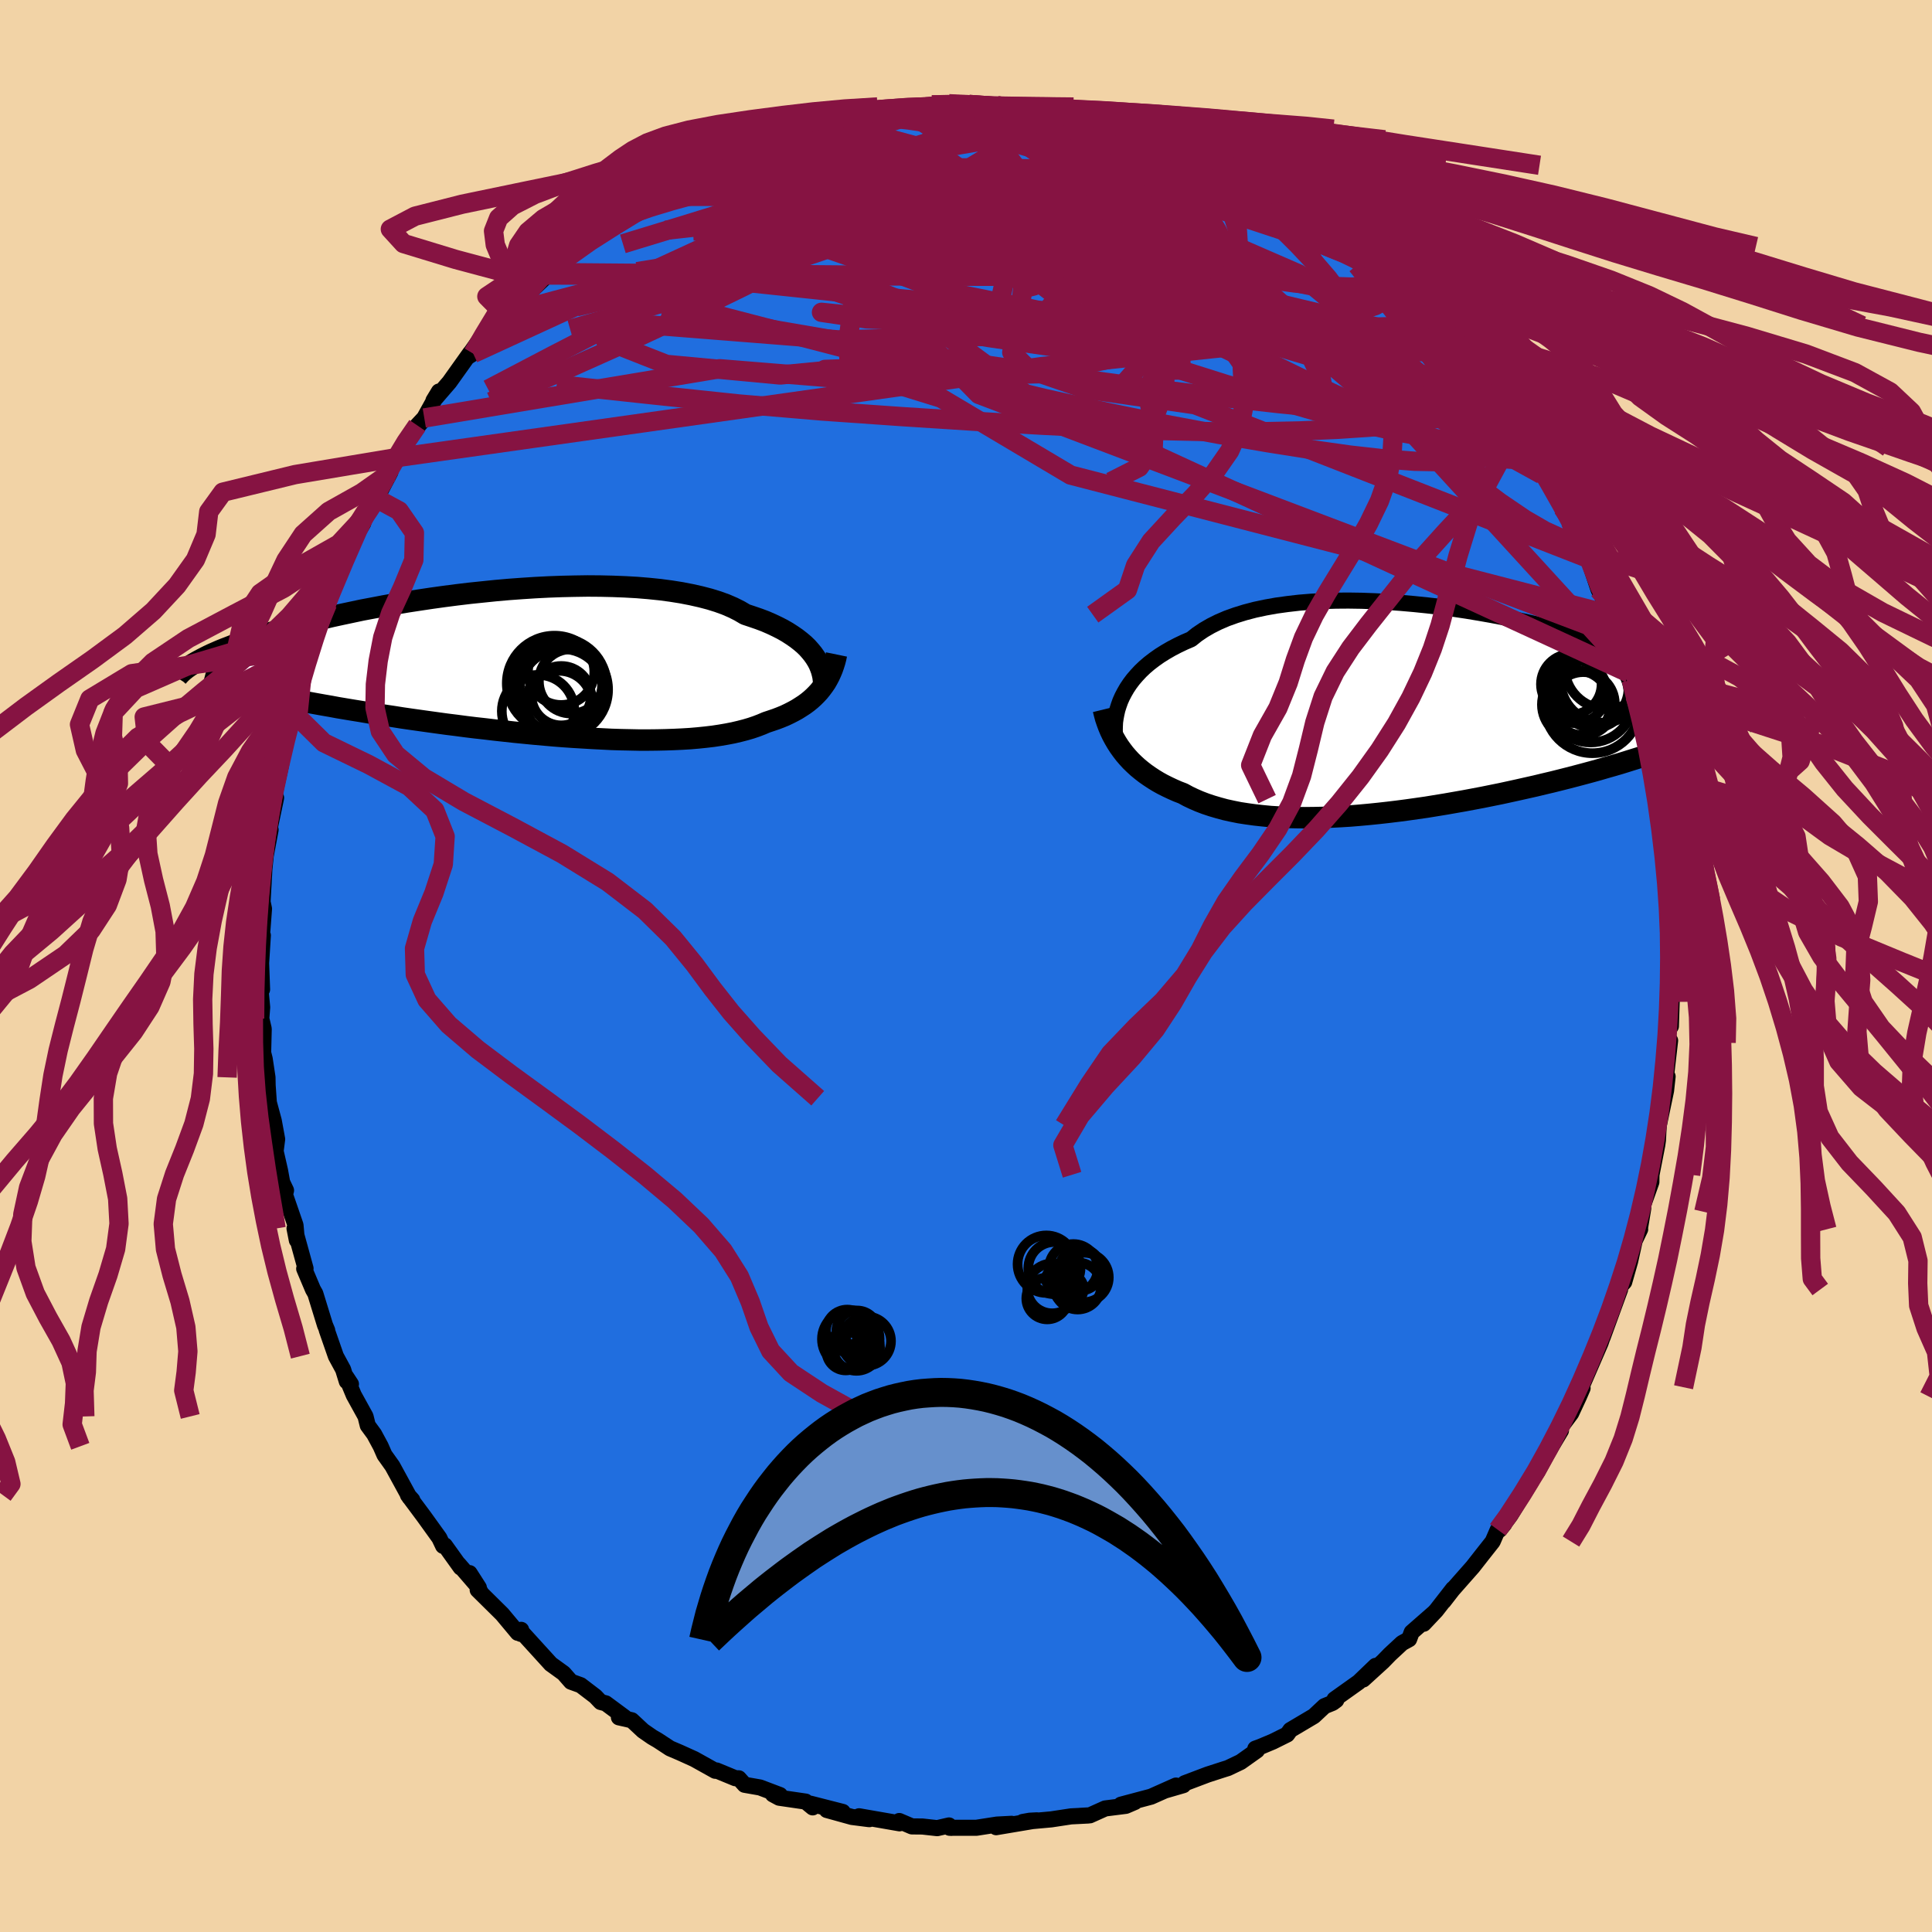 <svg xmlns="http://www.w3.org/2000/svg" width="500" height="500" viewBox="-100 -100 200 200"><defs><clipPath id="c"><path d="m30.44-.81-.24-.34-.27-.33-.3-.34-.34-.33-.38-.32-.41-.32-.45-.31-.48-.31-.52-.3-.55-.28-.59-.28-.62-.27-.66-.25-.7-.24-.72-.24-.61-.36-.68-.34-.74-.32-.8-.29-.87-.27-.92-.24-.98-.22-1.03-.2-1.07-.17-1.13-.15-1.17-.12-1.2-.1-1.24-.07-1.27-.05-1.3-.03-1.32-.01-1.34.02-1.35.03-1.36.05-1.37.07-1.38.09-1.37.1-1.36.12-1.36.14-1.35.14-1.33.16-1.31.17-1.29.18-1.27.19-1.24.19-1.21.2-1.18.21-1.15.22-1.12.21-1.08.23-1.04.22-1.01.22-.97.23-.93.23-.89.22-.85.22-.81.23-.78.22-.74.21-.7.22-.67.21-.64.21-.61.2-.57.2-.55.2-.52.19-.49.19-.47.18-.44.18-.41.18-.39.17-.36.17-.34.17-.31.16-.3.16-.27.15-.26.15-.23.14-.22.14 6.6 2.6.59.13.6.13.62.13.63.13.64.13.66.13.68.13.68.14.71.13.71.13.73.13.75.13.75.14.78.13.78.13.81.13.82.14.83.13.86.13.87.13.88.14.9.13.92.13.93.13.94.13.95.13.97.12.98.13.98.12 1 .11 1 .12 1.01.11 1.01.11 1.01.1 1.02.1 1.02.09 1.02.09 1.01.08 1.02.07 1 .06 1.01.06.99.05.98.05.97.03.96.02.95.02h.93l.91-.01.89-.02.88-.03.85-.04.83-.05.81-.07.78-.08.76-.09.73-.11.7-.12.67-.13.64-.15.62-.16.58-.17.56-.19.52-.2.49-.21.51-.17.5-.17.47-.18.46-.19.44-.21.41-.21.4-.22.38-.24.37-.24.34-.25.32-.26.31-.28.28-.28.27-.29.25-.31"/></clipPath><clipPath id="b"><path d="m-31.1-1.58.23-.44.26-.45.3-.45.33-.44.37-.43.4-.43.44-.42.48-.41.51-.39.55-.39.59-.37.62-.36.65-.34.69-.33.72-.31.61-.49.68-.46.74-.43.8-.4.86-.37.92-.33.97-.3 1.03-.27 1.08-.23 1.12-.2 1.16-.16 1.21-.14 1.23-.1 1.27-.07 1.3-.04 1.31-.01 1.34.02 1.35.05 1.36.07 1.36.1 1.37.12 1.37.14 1.36.16 1.36.19 1.34.2 1.33.22 1.31.23 1.29.25 1.26.25 1.24.28 1.21.28 1.18.28 1.15.3 1.11.3 1.08.31 1.04.31 1 .31.97.31.93.32.89.31.85.31.81.31.78.31.73.31.71.3.67.29.63.29.6.29.58.28.55.27.51.27.5.27.46.26.44.25.41.25.38.25.36.24.34.23.31.23.29.22.28.22.25.21.23.2.21.2-5.9 2.89-.57.22-.6.23-.6.22-.62.22-.63.22-.64.22-.66.22-.67.22-.68.21-.7.22-.71.22-.72.21-.74.21-.75.22-.76.21-.78.21-.79.21-.81.21-.83.21-.84.21-.85.2-.87.21-.89.2-.89.2-.91.2-.92.2-.94.19-.94.19-.95.18-.96.18-.97.17-.97.17-.98.16-.98.16-.98.14-.99.14-.99.13-.99.12-.98.11-.98.1-.98.09-.97.08-.96.06-.96.05-.94.04-.93.02-.92.01-.91-.01-.89-.02-.88-.04-.85-.05-.84-.08-.82-.09-.8-.11-.78-.12-.75-.15-.73-.16-.7-.19-.68-.2-.66-.22-.63-.24-.6-.26-.57-.27-.55-.3-.55-.21-.52-.23-.51-.24-.5-.25-.47-.26-.46-.28-.44-.29-.43-.3-.4-.31-.39-.32-.37-.34-.35-.34-.33-.36-.31-.36-.29-.38"/></clipPath><filter id="a"><feTurbulence baseFrequency=".05" numOctaves="3" result="noise" type="noise"/><feDisplacementMap in="SourceGraphic" in2="noise" scale="2"/></filter></defs><rect width="100%" height="100%" x="-100" y="-100" fill="#F2D3A6"/><path fill="#206EDF" stroke="#000" stroke-linejoin="round" stroke-width="1.667" d="m73.07.43-.09-.35.19.8-.12 2.83-.08 2.52-.23.39-.1 1.33.25-.23-.49 4.25.23-.53-.16 1.46-.75 3.59-.05.77-.04.77-.07.5-.6 3.08-.01.75-1.1 3.09.26-.37-.36 2.18.04-.01-.57 1.19-.47 2.13-.61 2.14-.47.52-.44 1.45.48-1.19-1.81 4.96.22-.85.29-.66-.72 2.08-1.99 4.59.02-.48.11.57-.38.88-.8 1.72-1.46 1.96.4-.17-.86 1.44-.64 1.1-.91 1.68-.69 1.01.03.04-2.17 3.51-1.14 1.52.51-.62-.67.59-.53 1.22-1.09 1.38-.97 1.24-2.09 2.37-.93 1.2.98-1.3-1.75 2.25-1.29 1.37 1.08-1.15-2.32 2.03-.27.72-.73.4-1.25 1.16-.74.76-2.03 1.85 1.28-1.41-1.75 1.68-2.5 1.78.18.09-.38.28-.84.34-1.1 1.03-2.43 1.44-.33.46-1.49.74-1.29.54-.52.19.17.18-1.69 1.2-1.32.63-.42.13-1.67.54-2.38.9-.14.2-1.79.52 1.03-.48-2.58 1.15-3.12.83 1.44-.28-.93.4-2.14.27-1.58.71-1.05.06.88-.04-1.79.09-2.04.31-2.96.27.73-.13.74-.04-4.22.71 1.6-.35-1.52.08-2.12.33H-1.7l.2.01-.26-.25-1.22.28-1.53-.17-1.09-.01-1.31-.56.03.24-4.19-.73 1.06.3-1.8-.23-2.6-.72 1.65.2-3.33-.85.22.38-.73-.6-2.74-.4-.65-.35.73.07-2.06-.78-1.6-.28-.6-.67-.36-.01-1.94-.8-.14.03-2.17-1.21-1.48-.67-1.03-.44-1.25-.82-.6-.35-.94-.65-1.17-1.09-1.33-.3h.6l-1.96-1.45-.53-.14-.55-.58-1.52-1.16-1-.36-.76-.87-1.3-.94-.02-.01-2.84-3.12-.27-.01.03-.42-.35.31-1.62-1.94-2.53-2.5.34.29-1.18-2.03.96 1.5-2.09-2.42.21.34-1.64-2.29-.18.05-.39-.82-1.59-2.21-1.66-2.23.45.5-.28-.25-1.78-3.26-.82-1.15-.39-.89-.68-1.26-.66-.9-.23-.93-1.22-2.21-.79-1.9.5.76-.43-.28-.38-1.23-.75-1.38-.95-2.73.05.05-.23-.55-1-3.25-.24-.42-.91-2.15.14-.03-1.14-4.14.24 1.22-.14-1.56-1.09-3.16.11-.44-.4-.84-.22-1.21-.46-2.01.16-1.24-.35-1.91-.51-1.89-.12-1.72.02 1.28-.04-2.16-.29-1.92-.16-.63.06-2.47-.25-1.07.09-1.16-.19-2.02.18.17-.1-2.74.03-.44.15-2.42-.37.88.32-1.38.17-2.26-.15-.71.19-3.41.14-1.37.5-2.67-.07-.26.64-3.06-.1.49v-.91l-.06.04.68-3.04.12-1.02.06-.98.89-2.62-.29 1.24.73-2.85.63-2.79v-.26l.3-1.02.52-1.83.48-.85.49-1.15-.01.18 1.27-4.4-.39 1.68 1.3-3.58.2-.69.5-1.27 1.69-2.77.23-.83.48-1.01-.42.57 1.09-1.31 1.44-2.74-.07.11.04-.5.62-1.1 1.17-1.93 1.9-2.3-.87.89.72-.77 1.52-2.74-.57.94 1.65-1.91 2.16-3.03.3.06-.57.36 1.5-2.14 1.08-.88 1.12-1.51.49-.03 2.17-2.61.14.2.16.04 1.88-1.8-.6.25 2.45-1.98-1.09.89 2.86-2.39 1.48-.96-1.09.99 1.92-1.86.52-.16 1.69-1 1.03-.99-.52.37 2.09-1.16 1.59-1.26 1.43-.63-.46.22 1.09-.64 1.16-.58 1.77-.85.76-.29 1.95-.71-.24-.02 2.33-.75.68-.42-.48.31 4.06-1.54-.4.28.98-.13 1.38-.59 1.13-.22.52.14 2.13-.35 1.74-.34.24-.39-.69.11 2.72-.49.49.14 2.6-.11-.92-.04 1.22-.21 1.76-.12 2.08.07 1.05.07.81.09 1.07-.02.5.14 1.37.2.97-.21 1.58.44 1.68-.14 1.84.43.52.09 1.08.21 3.26 1.03-2.14-.67 2.57.53-.25.02 1.05.35 1 .51 2.31.59 1.11.6.21.05.8.34 2.35 1.08 1.84.57-.87-.23 1.96.97.82.41-.19-.17 2.67 1.12.82.99 2.53 1.36-1.55-.91.72.21 2.64 1.82 2.15 1.62 1.11.91-.6-.47 1.09.78 1.04.6 2.1 2.05 1.28 1.3-2.42-2.31 3.58 3.11-.67-.43.77 1.03 1.42 1.05 1.59 1.78.3.35.43.61.99.97 1.17 1.76-.46-.76 2.98 3.79-.64-1.12.68 1.41.93.62 1.4 2.34.31.61 1.38 2.06-.34-.77.19.82 1.42 2.74.37-.25.59.99 1.18 2.7.39.63.41.81 1.22 2.07.18.99.62.97-.18-.24 1.08 3.24.71 1.35.48 1.24.69 1.7.19.6.73 2.23-.02-.18.42 1.72-.11-.47.3 1.15.38 1.67 1.12 4.35.27.37-.01.59.14 1.01.31 1.52.69 2.84-.29-.16.77 3.79.05-.73.33 2.76-.01 3.04-.06-1.73.29 3.48.21.05-.14.57.11.27v2.58l.06 1.15-.02 2.63-.09-.35" filter="url(#a)"/><path fill="#fff" d="m-31.1-1.58.23-.44.26-.45.3-.45.33-.44.37-.43.4-.43.44-.42.48-.41.51-.39.55-.39.59-.37.62-.36.65-.34.69-.33.72-.31.61-.49.68-.46.74-.43.8-.4.86-.37.92-.33.97-.3 1.03-.27 1.08-.23 1.12-.2 1.16-.16 1.21-.14 1.23-.1 1.27-.07 1.3-.04 1.31-.01 1.34.02 1.35.05 1.36.07 1.36.1 1.37.12 1.37.14 1.36.16 1.36.19 1.34.2 1.33.22 1.31.23 1.29.25 1.26.25 1.24.28 1.21.28 1.18.28 1.15.3 1.11.3 1.08.31 1.04.31 1 .31.97.31.93.32.89.31.85.31.81.31.78.31.73.31.71.3.67.29.63.29.6.29.58.28.55.27.51.27.5.27.46.26.44.25.41.25.38.25.36.24.34.23.31.23.29.22.28.22.25.21.23.2.21.2-5.9 2.89-.57.22-.6.23-.6.22-.62.22-.63.22-.64.22-.66.22-.67.22-.68.21-.7.22-.71.22-.72.21-.74.21-.75.22-.76.21-.78.21-.79.21-.81.21-.83.21-.84.21-.85.2-.87.21-.89.2-.89.2-.91.2-.92.2-.94.19-.94.19-.95.18-.96.18-.97.17-.97.17-.98.16-.98.16-.98.14-.99.14-.99.13-.99.12-.98.11-.98.1-.98.09-.97.08-.96.06-.96.05-.94.04-.93.02-.92.01-.91-.01-.89-.02-.88-.04-.85-.05-.84-.08-.82-.09-.8-.11-.78-.12-.75-.15-.73-.16-.7-.19-.68-.2-.66-.22-.63-.24-.6-.26-.57-.27-.55-.3-.55-.21-.52-.23-.51-.24-.5-.25-.47-.26-.46-.28-.44-.29-.43-.3-.4-.31-.39-.32-.37-.34-.35-.34-.33-.36-.31-.36-.29-.38" filter="url(#a)" transform="translate(47.27 -26.29)"/><path fill="#fff" d="m30.44-.81-.24-.34-.27-.33-.3-.34-.34-.33-.38-.32-.41-.32-.45-.31-.48-.31-.52-.3-.55-.28-.59-.28-.62-.27-.66-.25-.7-.24-.72-.24-.61-.36-.68-.34-.74-.32-.8-.29-.87-.27-.92-.24-.98-.22-1.03-.2-1.07-.17-1.13-.15-1.17-.12-1.2-.1-1.24-.07-1.27-.05-1.3-.03-1.32-.01-1.34.02-1.35.03-1.36.05-1.37.07-1.38.09-1.37.1-1.36.12-1.36.14-1.35.14-1.33.16-1.31.17-1.29.18-1.27.19-1.24.19-1.21.2-1.18.21-1.15.22-1.12.21-1.08.23-1.04.22-1.01.22-.97.23-.93.23-.89.22-.85.22-.81.23-.78.22-.74.21-.7.22-.67.21-.64.21-.61.2-.57.2-.55.2-.52.19-.49.19-.47.18-.44.18-.41.18-.39.17-.36.17-.34.17-.31.16-.3.16-.27.15-.26.15-.23.14-.22.14 6.6 2.6.59.13.6.13.62.13.63.13.64.13.66.13.68.13.68.14.71.13.71.13.73.13.75.13.75.14.78.13.78.13.81.13.82.14.83.13.86.13.87.13.88.14.9.13.92.13.93.13.94.13.95.13.97.12.98.13.98.12 1 .11 1 .12 1.01.11 1.01.11 1.01.1 1.02.1 1.02.09 1.02.09 1.01.08 1.02.07 1 .06 1.01.06.99.05.98.05.97.03.96.02.95.02h.93l.91-.01.89-.02.88-.03.85-.04.83-.05.81-.07.78-.08.76-.09.73-.11.7-.12.67-.13.64-.15.62-.16.58-.17.56-.19.52-.2.49-.21.51-.17.5-.17.47-.18.46-.19.44-.21.41-.21.4-.22.38-.24.37-.24.34-.25.32-.26.31-.28.28-.28.27-.29.25-.31" filter="url(#a)" transform="translate(-46.05 -31.13)"/><g fill="none" stroke="#000" transform="translate(47.27 -26.29)"><path stroke-linejoin="round" stroke-width="1.667" d="m-31.83 2.55-.03-.34-.01-.37.01-.39.02-.41.06-.41.08-.43.1-.44.14-.44.16-.45.2-.45.23-.44.26-.45.3-.45.33-.44.37-.43.4-.43.44-.42.48-.41.51-.39.55-.39.59-.37.62-.36.65-.34.69-.33.72-.31.61-.49.68-.46.74-.43.8-.4.86-.37.92-.33.97-.3 1.03-.27 1.08-.23 1.12-.2 1.16-.16 1.21-.14 1.23-.1 1.27-.07 1.3-.04 1.31-.01 1.34.02 1.35.05 1.36.07 1.36.1 1.37.12 1.37.14 1.36.16 1.36.19 1.34.2 1.33.22 1.31.23 1.29.25 1.26.25 1.24.28 1.21.28 1.18.28 1.15.3 1.11.3 1.08.31 1.04.31 1 .31.97.31.93.32.89.31.85.31.81.31.78.31.73.31.71.3.67.29.63.29.6.29.58.28.55.27.51.27.5.27.46.26.44.25.41.25.38.25.36.24.34.23.31.23.29.22.28.22.25.21.23.2.21.2.2.2.17.18.17.19.14.18.14.17.11.17.11.16.09.16.08.15.07.15" filter="url(#a)"/><path stroke-linejoin="round" stroke-width="2.222" d="m-33.05-.26.11.45.12.45.15.44.16.43.18.43.2.42.22.41.24.41.25.39.28.39.29.38.31.36.33.36.35.34.37.34.39.32.4.31.43.3.44.29.46.28.47.26.5.25.51.24.52.23.55.21.55.3.57.27.6.26.63.24.66.22.68.2.7.19.73.16.75.15.78.12.8.11.82.09.84.08.85.05.88.04.89.02.91.01.92-.01.93-.02.94-.04.96-.05.96-.06.97-.08.98-.09.98-.1.98-.11.99-.12.99-.13.99-.14.98-.14.98-.16.98-.16.97-.17.97-.17.96-.18.95-.18.94-.19.94-.19.92-.2.91-.2.89-.2.89-.2.87-.21.85-.2.84-.21.83-.21.81-.21.79-.21.78-.21.76-.21.75-.22.74-.21.72-.21.71-.22.7-.22.68-.21.67-.22.66-.22.64-.22.63-.22.62-.22.6-.22.6-.23.57-.22.57-.22.55-.23.53-.22.53-.23.51-.23.5-.22.49-.23.47-.23.47-.23.45-.23" filter="url(#a)"/><circle cx="17.386" cy="-1.334" r="4.484" clip-path="url(#b)" filter="url(#a)"/><circle cx="15.386" cy="-2.879" r="3.138" clip-path="url(#b)" filter="url(#a)"/><circle cx="15.901" cy="-.769" r="3.552" clip-path="url(#b)" filter="url(#a)"/><circle cx="19.071" cy="-4.689" r="4.368" clip-path="url(#b)" filter="url(#a)"/><circle cx="18.651" cy="-3.269" r="4.37" clip-path="url(#b)" filter="url(#a)"/><circle cx="16.626" cy="-.864" r="3.27" clip-path="url(#b)" filter="url(#a)"/><circle cx="17.576" cy="-.684" r="4.944" clip-path="url(#b)" filter="url(#a)"/><circle cx="17.696" cy="-1.949" r="3.61" clip-path="url(#b)" filter="url(#a)"/><circle cx="17.426" cy="-2.544" r="3.902" clip-path="url(#b)" filter="url(#a)"/><circle cx="15.816" cy="-2.094" r="3.25" clip-path="url(#b)" filter="url(#a)"/></g><g fill="none" stroke="#000" transform="translate(-46.05 -31.13)"><path stroke-linejoin="round" stroke-width="2.222" d="m31.31 2.36.01-.27V1.8l-.03-.3-.04-.31-.07-.32-.09-.33-.12-.33-.14-.34-.18-.34-.21-.34-.24-.34-.27-.33-.3-.34-.34-.33-.38-.32-.41-.32-.45-.31-.48-.31-.52-.3-.55-.28-.59-.28-.62-.27-.66-.25-.7-.24-.72-.24-.61-.36-.68-.34-.74-.32-.8-.29-.87-.27-.92-.24-.98-.22-1.03-.2-1.07-.17-1.13-.15-1.17-.12-1.2-.1-1.24-.07-1.27-.05-1.3-.03-1.32-.01-1.34.02-1.35.03-1.36.05-1.37.07-1.38.09-1.37.1-1.36.12-1.36.14-1.35.14-1.33.16-1.31.17-1.29.18-1.27.19-1.24.19-1.21.2-1.18.21-1.15.22-1.12.21-1.08.23-1.04.22-1.01.22-.97.23-.93.23-.89.22-.85.22-.81.23-.78.22-.74.21-.7.22-.67.21-.64.21-.61.2-.57.2-.55.2-.52.19-.49.19-.47.18-.44.18-.41.18-.39.17-.36.17-.34.17-.31.16-.3.16-.27.15-.26.15-.23.14-.22.14-.2.14-.18.13-.16.13-.15.12-.14.13-.12.11-.11.12-.1.11-.09.1-.07.11" filter="url(#a)"/><path stroke-linejoin="round" stroke-width="2.222" d="m32.64-1.12-.08.39-.1.38-.12.38-.13.37-.15.36-.16.35-.18.34-.19.33-.22.32-.23.31-.25.31-.27.29-.28.28-.31.28-.32.26-.34.25-.37.24-.38.24-.4.22-.41.21-.44.21-.46.19-.47.18-.5.17-.51.17-.49.21-.52.2-.56.19-.58.17-.62.16-.64.15-.67.13-.7.12-.73.11-.76.09-.78.08-.81.07-.83.05-.85.04-.88.03-.89.02-.91.01h-.93l-.95-.02-.96-.02-.97-.03-.98-.05-.99-.05-1.01-.06-1-.06-1.02-.07-1.01-.08-1.02-.09-1.02-.09-1.02-.1-1.01-.1-1.01-.11-1.01-.11-1-.12-1-.11-.98-.12-.98-.13-.97-.12-.95-.13-.94-.13-.93-.13-.92-.13-.9-.13-.88-.14-.87-.13-.86-.13-.83-.13-.82-.14-.81-.13-.78-.13-.78-.13-.75-.14-.75-.13-.73-.13-.71-.13-.71-.13-.68-.14-.68-.13-.66-.13-.64-.13-.63-.13-.62-.13-.6-.13-.59-.13-.57-.13-.56-.13-.54-.13-.53-.13-.52-.13-.5-.13-.5-.12-.47-.13-.47-.13-.45-.12" filter="url(#a)"/><circle cx="3.449" cy="1.87" r="4.936" clip-path="url(#c)" filter="url(#a)"/><circle cx="3.979" cy="2.05" r="4.868" clip-path="url(#c)" filter="url(#a)"/><circle cx="4.139" cy=".675" r="3.434" clip-path="url(#c)" filter="url(#a)"/><circle cx="1.754" cy="4.75" r="3.756" clip-path="url(#c)" filter="url(#a)"/><circle cx="3.914" cy="3.995" r="3.424" clip-path="url(#c)" filter="url(#a)"/><circle cx="4.149" cy="3.145" r="3.074" clip-path="url(#c)" filter="url(#a)"/><circle cx="3.934" cy="3.905" r="3.45" clip-path="url(#c)" filter="url(#a)"/><circle cx="5.169" cy="1.665" r="3.332" clip-path="url(#c)" filter="url(#a)"/><circle cx="4.134" cy="2.52" r="4.864" clip-path="url(#c)" filter="url(#a)"/><circle cx="4.264" cy="2.75" r="4.434" clip-path="url(#c)" filter="url(#a)"/></g><g fill="none" stroke="#861342" stroke-linejoin="round" stroke-width="2"><path d="m54.33-59.29.97 1.04.89 1.26.71 1.09.55.89.42.74.36.66.3.6.25.54.15.44.03.29-.13.1-.31-.12-.5-.37-.69-.62-.89-.89-1.1-1.14-1.31-1.43-1.57-1.75-1.84-2.12-2.12-2.5-2.35-2.88-2.6-3.26-3.07-3.83m-72.79-7.23 1.44-.95 1.26-.62 1.29-.52 1.51-.55 1.73-.62 1.89-.64 1.97-.64 1.96-.62 1.91-.58 1.82-.55 1.69-.51 1.54-.48 1.34-.42 1.14-.36.92-.29.66-.22.27-.16-.32-.07m33.34 5.12.87.36.08.31-.32.36-.71.41-1.17.47-1.68.52-2.32.53-3.06.51-3.86.5-4.64.53-5.39.58-6.21.61-7.16.57-8.28.53-9.46.58" filter="url(#a)"/><path d="m3.74-88.91 1.33.16 1.57.24 1.82.37 1.97.48 2.03.57 2.04.65 2 .7 1.94.73 1.86.73 1.78.71 1.72.69 1.68.69 1.62.65 1.48.59 1.25.46.93.28.66.18.6.2.56.26m-36.11-9.57 1.65-.04 1.32.05.91.11.57.16.29.21.08.26-.11.33-.32.4-.56.48-.87.59-1.26.69-1.7.8-2.18.9-2.69 1-3.21 1.1-3.73 1.18-4.23 1.29-4.73 1.43-5.32 1.64-5.9 1.8m75.71.28 1.26.99 1.21 1.1.92.89.81.8.83.84.89.91.92.95.92.96.85.91.76.81.63.7.5.57.36.42.2.26.04.06-.16-.15-.4-.4-.64-.66-.9-.92-1.14-1.2-1.39-1.5-1.52-1.65m-62.21-16.87 1.03-.24 1.06-.27 1.01-.2.93-.16.79-.11.54-.08.28-.01.01.08-.25.19-.53.31-.83.42-1.17.54-1.53.67-1.92.81-2.4 1-2.98 1.21-3.53 1.37-3.93 1.44" filter="url(#a)"/><path d="m33.8-79.14 2.24 1.59 1.57 1.16 1.01.75.7.55.58.48.47.44.3.34.07.2-.19.04-.44-.12-.68-.26-.96-.42-1.26-.59-1.61-.82-2.02-1.07-2.46-1.37-2.96-1.69-3.52-2.02-4.04-2.38m-57.72 7.49 1.01-.41 1.57-.64 1.86-.65 2.22-.67 2.57-.7 2.85-.69 3.05-.66 3.17-.62 3.31-.59 3.42-.6 3.53-.61 3.57-.6 3.52-.59 3.42-.58 3.32-.56 3.25-.51 3.08-.46" filter="url(#a)"/><path d="m3.24-89.05.63.16.71.22.63.3.44.41.16.55-.2.7-.65.84-1.13 1-1.64 1.15-2.15 1.3-2.64 1.47-3.12 1.66-3.57 1.88-4.05 2.12-4.57 2.36-5.14 2.61-5.72 2.79-6.27 2.94-6.77 3.03-7.37 3.13m90.41-15.45 1.54 1.52.83.83.67.66.76.75.85.86.9.92.88.92.8.84.68.72.51.57.35.41.16.21h-.05l-.28-.27-.55-.54-.81-.83-1.04-1.07-1.2-1.24-1.24-1.34m-28.95-16.9-.69-.27.49.09.78.23.91.31.95.35.91.34.79.31.62.27.43.22.18.14-.13.06-.49-.04-.9-.15-1.31-.25-1.71-.33-2.1-.42-2.49-.52-2.91-.66-3.35-.86" filter="url(#a)"/><path d="m58.35-53.66-.21-.2-.1.44-.22.5-.53.34-.91.12-1.37-.12-1.86-.41-2.36-.74-2.9-1.1-3.45-1.46-4.03-1.84-4.61-2.18-5.17-2.52-5.75-2.89-6.41-3.3-7.17-3.78-7.98-4.31-8.69-4.86m-14.88-3.74.72-.18 1.4-.43 1.29-.37 1.13-.29 1.04-.23.92-.2.78-.14.54-.11.23-.04-.14.03-.55.14-.97.27-1.39.42-1.86.56-2.5.72" filter="url(#a)"/><path d="m56.66-56.33.38.81.12.68-.23.52-.52.5-.78.48-1.08.43-1.43.36-1.81.25-2.21.1-2.65-.05-3.11-.24-3.58-.4-4.05-.57-4.54-.72-5.01-.86-5.49-1.03-6-1.23-6.52-1.45-7.05-1.7-7.63-1.94-8.25-2.14-8.89-2.31-9.47-2.47m80.43 1.23 1.04 1.22.48.73.24.6.07.56-.11.5-.35.41-.62.3-.91.16-1.21.03-1.54-.11-1.89-.25-2.25-.43-2.66-.62-3.07-.82-3.5-1.03-3.93-1.21-4.36-1.39-4.8-1.58-5.25-1.78-5.75-1.99-6.31-2.21-6.87-2.46-7.25-2.75" filter="url(#a)"/><path d="m16.04-86.86-.97-.22-.35.26-.61.55-1.06.79-1.6 1-2.25 1.2-3.02 1.38-3.89 1.59-4.79 1.83-5.73 2.1-6.73 2.37-7.76 2.62-8.74 2.77-9.52 2.71M-36.6-77l1.46-.86 1.37-.66 1.63-.62 1.97-.66 2.21-.65 2.36-.6 2.49-.55 2.63-.52 2.77-.51 2.9-.51 2.95-.5 2.96-.49 2.93-.47 2.85-.45 2.77-.44 2.67-.44 2.58-.42 2.51-.37 2.46-.27 2.57-.13M38.59-75.7l.66.54.57.45.82.65.98.81.95.83.84.73.69.64.6.57.53.51.47.47.36.39.21.27.01.09-.23-.12-.48-.33-.75-.55-1.04-.82-1.45-1.15-1.92-1.56-2.31-1.9-2.23-1.9" filter="url(#a)"/><path d="m21.69-84.93.47.18.91.39.93.43.69.37.37.27.08.21-.16.15-.4.12-.7.06-1.07-.02-1.53-.12-2-.23-2.46-.33-2.9-.42-3.38-.54-4.02-.71-4.8-.93-5.43-1.13" filter="url(#a)"/><path d="m-9.19-88.15.3-.2.94-.01 1.54.1 1.83.2 2 .28 2.12.34 2.27.4 2.41.47 2.51.53 2.55.58 2.52.62 2.47.62 2.41.63 2.36.61 2.31.59 2.2.53 2 .45 1.73.34 1.5.29 1.43.38 1.43.52" filter="url(#a)"/><path d="m-30.72-81.04 1.12-.35 1.36-.21 2-.23 2.61-.26 3.08-.24 3.43-.17 3.69-.09 3.89-.04 4.04-.01 4.16.01 4.29.03 4.42.09 4.47.14 4.39.12 4.15.05 3.99.04m1.65-.96 1.43.7.96.46.86.43.8.46.61.39.29.25-.07.1-.37-.03-.66-.14-1-.28-1.45-.5-2-.79-2.63-1.1-3.29-1.4-3.95-1.67m29.06 15.71-.79-.71.18.45.07.63-.21.65-.55.61-.93.54-1.36.44-1.82.35-2.27.26-2.74.18-3.22.11-3.72.02-4.26-.08-4.8-.17-5.35-.27-5.92-.38-6.51-.5-7.13-.67-7.79-.83-8.52-.9-9.19-.95" filter="url(#a)"/><path d="m62.56-45.99.65 1.4-.07.57-.61.02-1.08-.35-1.54-.7-2.04-1.18L55.26-48l-3.25-2.45-3.98-3.19-4.75-3.96-5.58-4.74-6.46-5.53-7.39-6.27-8.39-6.99m-1.56-6.4 1.53.37.68.31.45.36.3.43.05.46-.29.49-.67.5-1.07.53-1.49.55-1.95.57-2.46.58-3.01.62-3.55.67-4.08.73-4.62.79-5.21.84-5.89.89-6.61.89-7.12.79" filter="url(#a)"/><path d="m16.04-86.86-.63-.24.64.18 1.06.38 1.29.51 1.44.58 1.48.59 1.43.58 1.33.55 1.22.5 1.07.45.87.35.6.24.31.12.06.01-.17-.09-.41-.19-.77-.34-1.45-.63m-59.29 4.32.58-.05 1.85-.38 2.42-.25h2.74l3.08.24 3.49.41 3.94.54 4.36.68 4.72.81 5.01.94L3.55-75l5.43 1.13 5.62 1.21 5.79 1.28L26.34-70l6.03 1.43 6.05 1.44 6.09 1.47m-57.57-21.8 1.93-.26 1.67-.11 1.63.05 1.87.2 2.2.32 2.48.43 2.67.51 2.84.58 2.97.65 3.09.7 3.14.72 3.11.75 3.04.76 2.92.76 2.77.72 2.5.57 2.07.32 1.62.1" filter="url(#a)"/><path d="m28.8-81.74.65.27 1.31.71 1.26.74 1.05.64.89.55.86.56.81.55.7.51.45.37.18.2-.12.04-.4-.13-.68-.28-1.01-.49-1.41-.73-1.85-.99-2.26-1.23-2.59-1.44-2.81-1.65m-52.49 1.45 1.28-.61 1.34-.6 1.28-.54 1.2-.48 1.12-.44 1.05-.4.97-.36.88-.3.75-.25.59-.16.39-.08.17.02-.08.13-.34.23-.65.35-.98.45-1.31.56-1.64.69-1.98.83-2.44 1.08-3.17 1.46m19.3-7.3 1.26-.24 1.02-.05 1.32.11 1.71.27 1.98.38 2.17.48 2.31.57 2.46.64 2.59.71 2.69.78 2.73.84 2.74.88 2.72.9 2.7.92 2.7.93 2.69.91 2.64.88 2.56.85 2.45.81 2.31.79 2.2.81 2.14.88 2.21 1.07m15.29 16.36.35.77v.59l-.45.36-.82.25-1.18.16-1.58.04-2.05-.13-2.56-.33-3.1-.56-3.68-.83-4.29-1.11-4.91-1.42-5.57-1.7-6.24-1.97-6.92-2.23-7.59-2.5-8.24-2.85-8.82-3.3-9.4-3.81" filter="url(#a)"/><path d="m21.69-84.93.29.2.35.47.03.6-.6.61-1.3.62-1.99.66-2.65.74-3.31.83-4 .93-4.8 1.03-5.7 1.09-6.66 1.16-7.59 1.23-8.43 1.36-9.36 1.52m85.34 8.51 1.61 2.17.36.92-.1.75-.41.79-.75.77-1.17.67-1.62.53-2.07.41-2.52.32-2.94.27-3.37.22-3.81.16-4.27.09-4.77-.01-5.3-.12-5.85-.23-6.44-.32-7.03-.41-7.61-.49-8.13-.57-8.62-.73-9.1-.96-9.77-1.05" filter="url(#a)"/><path d="m54.33-59.29.97 1.04.92 1.31.76 1.16.6.95.47.79.4.69.32.57.22.42.09.24-.1-.01-.31-.3-.56-.67-.85-1.1-1.16-1.57-1.47-2.05-1.75-2.5-1.95-2.85m-71.86-22.12.6-.29 1.01-.35 1.22-.38 1.16-.34 1.03-.27.89-.22.77-.16.6-.1.37-.05.06.03-.29.12-.66.23-1 .34-1.37.48-1.81.61-2.37.76-3.01.95m37.63-3.6 1.52.38.64.34.37.43.21.52-.06.59-.4.64-.79.7-1.19.75-1.62.81-2.09.88-2.6.94-3.11 1.01-3.63 1.09-4.13 1.18L-7.61-76l-5.18 1.34-5.81 1.4-6.52 1.49-7.27 1.65-7.96 1.88m31.16-19.91.26-.24.8-.15 1.29-.12 1.47-.09 1.44-.08 1.34-.07 1.26-.06 1.15-.05 1.01-.02.77-.01.43-.01.05-.01-.42-.02-.98-.03-1.7-.04" filter="url(#a)"/><path d="m53.65-60.7.45 1.11-.03.96-.71.81-1.5.54-2.31.23-3.11-.03-3.89-.22-4.67-.38-5.45-.53-6.28-.7-7.17-.9-8.12-1.11-9.11-1.34-10.08-1.62-11.05-1.9-12.07-2.16m27.62-20.95-.03-.05 1.11-.01 1.65.09 1.81.18 1.81.25 1.78.3 1.76.33 1.76.33 1.79.35 1.83.34 1.83.36 1.79.35 1.67.34 1.51.32 1.31.28 1.09.25.87.2.63.14.36.06.06-.04-.25-.14-.39-.19m-51.21 3.18.14-.09.9-.44 1.27-.59 1.37-.61 1.36-.57 1.24-.51 1.09-.44.91-.36.7-.28.47-.17.2-.07-.12.07-.5.22-.95.38-1.44.56-2.03.78m64.38 9-.08-.08.46.38.54.54.28.42-.14.16-.58-.1-.95-.31-1.3-.49-1.64-.67-2.06-.89-2.58-1.18-3.23-1.54-3.95-1.94-4.7-2.32-5.54-2.68m30.38 14.96-.93-.77-.2.29-.59.37-1.16.26-1.81.1-2.55-.09-3.37-.34-4.25-.59-5.13-.85-6.04-1.08-6.97-1.34-7.98-1.61-9.09-1.93-10.33-2.21" filter="url(#a)"/><path d="m17.27-86.63 1.36.57 1.56.67 1.5.73 1.52.81 1.6.9 1.67.96 1.69.99 1.65 1.01 1.63 1.01 1.61 1.02 1.58 1.02 1.56 1 1.48.95 1.37.89 1.23.81 1.1.7.94.59.74.45.49.26.22.05-.03-.13-.09-.12" filter="url(#a)"/><path d="m43.33-71.83.35.41.01.13.07.32-.01.4-.2.39-.46.31-.79.19-1.16.04-1.57-.13-1.97-.29-2.38-.46-2.82-.63-3.26-.82L25.4-73l-4.27-1.22-4.83-1.44-5.44-1.66-6.04-1.92-6.66-2.18-7.32-2.47" filter="url(#a)"/><path d="m-3.83-88.89-.19-.06h.62l.82.11.67.24.34.36-.03.48-.36.6-.68.72-.96.86-1.27 1.02-1.6 1.19-1.98 1.38-2.41 1.58-2.88 1.78-3.4 1.97-3.94 2.17-4.54 2.42-5.15 2.68-5.73 2.95-6.23 3.21-6.74 3.53m95.34-9.43 1.32 1.15 1.07 1.07.84.94.74.87.71.85.68.83.62.77.53.67.41.56.28.41.12.27-.04.1-.23-.09-.43-.33-.66-.57-.88-.83-1.14-1.11-1.41-1.4-1.66-1.68-1.89-1.94-2.14-2.25-2.63-2.78m28.6 43.32L6.52-58.94-5.32-67.7l4.33-4.08 5.62-1.86 3.53-.39 1.18-.08-.49-.53-1.07-.87-.84-.48-.46.65-.29 2.03-.29 2.98-.38 3-.54 2.23-.24 1.58 1.77 1.78 5.9 2.02 11.3 1.62L64.4-42.2" filter="url(#a)"/><path d="m-59-52.62 66.83-9.43 20.52-2.15.84-2.23-1.97-1.39-.05.46-.07 1.73-2.29 1.51-4.06.18-3.5-1.37-1.04-2.33 1.4-2.46 2.06-1.97.55-1.29-2.06-.78-4-.58-4.1-.66-2.66-.93-1.38-1.3-2.14-1.5-5.46-.87-10.09 1.1-11.9 1.92 8.86-10.42" filter="url(#a)"/><path d="m-27.5-82.67 25.47 5.44.87 2.71 7.91 3.46 10.88 2.98 7.05 1.65 2.35 1.11.62 1.65 1.65 2.36 3.15 2.27 3.16 1.07 1.56-.71-.41-2.19-1.24-2.59-.49-1.73.85-.31.95.43-1.33-.54-4.91-2.96-6.09-4.76-.76-2.97 10.69 4.65 25.19 20.78" filter="url(#a)"/><path d="m48.88-66.3-62.12 1.48-19.92-1.58-4.18 1.63 6.32 2.49 11.79 1.1 10.39-1.01 4.16-2.55-2.62-2.97-6.84-2.31-7.69-1.1-6.01-.06-2.88.34.81.06 4.19-.36 6.55-.07 7.77 1.29 8.02 2.73 4.5 1.42-11.04-4.41-33.13-1.6" filter="url(#a)"/><path d="M51.77-62.61 3.22-74.98l-14.5 1.67 3.51 5.21 8.5 2.63 6.71-.18 2.77-.81-1-.02-2.94.65-2.42.14-.65-1.62.74-3.38 2.72-2.75 9.06 1.85 20.42 7.57 18.19 4.73" filter="url(#a)"/><path d="M67.55-34.07 1.33-59.17-10.2-70.9l5.37-5.12 7.17-.56 4.17 1.61-.72 1.38-5.11.1-6.39-.82-3.43-1.13 2.15-1.31 7.06-1.71 8.45-2.02 6.09-1.57 3.14.28 5.18 4.7 16.19 14.14 29.45 32.16" filter="url(#a)"/><path d="m-43.05-71.78 49.98.41 10.19 1.92-2.96-.74-3.39-1.6-1.06-1.25 1.32-.71 3.39-.16 4.38.55 3.13 1.4-.24 2.09-3.91 2.07-5.64.57-4.18-3.2.26-8.21L.31-89.19" filter="url(#a)"/><path d="m-56.08-56.73 30.57-5.1 13.53 1.1-.25-3.91.83-6.1 6.88-4.07 10.93-.26 10.38 2.99 5.1 4.45-3.24 4.02-11.07 2.3-13.74.33-8.43-.78 2.15-.07 9.87 3.05 13.4 7.96 55.84 14.45" filter="url(#a)"/><path d="m.31-89.19 34.43 24.35 2.54 1.26-3.22-2.48-2.7-2.73-2.21-2.51-2.29-1.77-2.54-.63-2.65.4-2.24.93-1.15.83.49.37 2.35.05 4.12.43 5.61 1.71 6.65 3.43 6.71 4.48 4.65 3.48-1.05-.12-11.65-5.25-28.25-8.43-51.56-.14" filter="url(#a)"/><path d="M54.29-59.58.88-72.21l-8.95-6.77 5.85-.1 7.84 3.32 4.36 2.98.49.8-1.14-1.22-.24-2.16 1.89-1.93 3.74-.92 4.19.17 2.94.55.68-.12-.75-1.28.49-1.63 3.95-.34 6.31 1.89 8.7 5.09" filter="url(#a)"/><path d="m20.58-85.53-15.79.15 3.45 1.01 5.2 2.46 3.57 2.62.74 1.12-1.77-.82-2.58-1.93-1.9-1.79-1.04-.75-1.19.58L7-81.24l-2.87 2.09-1.58 1.77 1.64.85 4.57-.31 3.96-1.24-1.45-1.55-7.58-1.1-2.96.29 33.07 1.3" filter="url(#a)"/><path d="m22.7-84.54-32.8 4.67-.63.16 5.59-.14 6.77 1.07 8.74 2.96 9.76 3.88 7.89 2.84 3.58.35-.96-2.05-3.61-3.19-3.74-2.88-2.59-1.81-2.37-.91-4.68-.65-9.08-.83-12.63-.58-11.03.41.24.11 28.19-7.49" filter="url(#a)"/><path d="m-6.92-88.92 4.87 3.13-9.56 2.74-5.7 2.99 1.57 3.65 7.56 4.22 10.19 3.76 8.7 1.77 4.02-1.09-1.77-3.47-6.6-4.26-9.17-3.39-9.11-1.55-6.42.45-1.35 2.17 5.6 3.65 12.95 4.53 17.27 3.49 15.53.72 26.69 11.75" filter="url(#a)"/><path d="m-34.4-78.62 17.31-5.89 9.12-1.13 4.85 1.31 4.71 3.4 5.81 4.89 3.56 4.89-2.59 3.35-8.71 1.2-9.97-.39-4.65-.68 4.72.48L2.4-65.05l13.02 1.88 2.08-3.05L3.49-77.25 1.36-89.12" filter="url(#a)"/><path d="m1.36-89.12 36.13 24.01 6.28 7.38-8.13-1.87-11.33-5.52-10.32-5.67-9.14-4.17-8.3-2.25-7.03-.74-4.93.02-2.29.06.33-.28 2.51-.7 3.87-1.06 3.76-1.26 1.61-.97-1.65.2-3.24 2.01-4.65 3.77-32.24 8.55" filter="url(#a)"/><path d="m-51.02-63.41 26.75-12.31 24.39.97 17.89 2.37 6.9.3-2.53-.49-7.68.09-9.04.49-8.24-.22-6.4-1.64-3.42-2.65 1.15-2.33 6.81-.81 10.82.72 7.64.39-7.79-3.07-26.96-3.8" filter="url(#a)"/><path d="m-49.01-66.07 34.18-11.45 25.29-.37 12.37.51 2.49-.96-3.2-1.24-5.86-.14-6.01 1.48-4.03 2.85-1.13 3.18.91 2.07 1.03-.26-.37-2.68-1.63-3.82-.79-2.77 3.51.42 12.21 6.53 39.66 21.85" filter="url(#a)"/><path d="m.31-89.19 1.78.13 2 .14 2.3.23 2.46.33 2.45.43 2.31.5 2.14.55 2.04.62 2 .68 2.01.78 2.06.85 2.1.93L28.09-82l2.14 1.09 2.13 1.17 2.09 1.25 2.06 1.33 2.02 1.41 1.99 1.48 1.94 1.53 1.87 1.56 1.77 1.57 1.68 1.59 1.63 1.68 1.7 1.87 1.88 2.2 2.29 2.69" filter="url(#a)"/><path d="m.31-89.19 1.77.13 1.99.14 2.35.22 2.61.33 2.7.42 2.64.49 2.52.54 2.37.6 2.29.68 2.28.75 2.34.84 2.48.91 2.64 1 2.79 1.07 2.86 1.14 2.91 1.22 2.93 1.3 2.93 1.39 2.86 1.5 2.66 1.59 2.39 1.6 2.06 1.38 1.23.82" filter="url(#a)"/><path d="m-1.77-89.26 2.68.13 2.33.17 2.29.22 2.27.27 2.22.3 2.12.38 2.1.46 2.16.56 2.28.67 2.46.75 2.62.82 2.72.88 2.74.93 2.71 1 2.68 1.07 2.72 1.19 2.82 1.3 2.96 1.39 2.99 1.42 2.82 1.34 2.34 1.18 1.8 1.06 2.39 1.61" filter="url(#a)"/><path d="m-3.53-89.14 3.04.02 2.47.08 2.48.14 2.64.22 2.77.33 2.81.41 2.74.47 2.62.54 2.5.59 2.48.67 2.55.75 2.72.83 2.95.91 3.14.98 3.22 1.07L40.76-80l3.05 1.21 3.03 1.29 3.19 1.38 3.53 1.5 4.01 1.66 4.56 1.79 4.55 1.44" filter="url(#a)"/><path d="m-3.83-88.89 1.23-.16 2.14-.02 2.29.07 2.42.15 2.61.24 2.75.33 2.73.42 2.6.49 2.47.55 2.38.63 2.39.71 2.46.78 2.55.87 2.63.95 2.67 1.04 2.69 1.11 2.69 1.19 2.69 1.28 2.68 1.35 2.7 1.42L48.67-74l2.82 1.54 2.96 1.59 3.17 1.64 3.39 1.7 3.58 1.75 3.64 1.83 3.5 1.89 3.16 1.93 2.66 1.94 2.22 1.93 2.06 1.9 2.42 1.95 3.16 2.09 3.41 2.3 2.25 2.03" filter="url(#a)"/><path d="m-9.19-88.15 1.09-.28 1.76-.25 2.11-.18 2.24-.08 2.24.01 2.13.1 2 .18 1.86.24 1.74.32 1.67.39 1.63.47 1.59.57 1.56.66 1.47.74 1.35.82 1.21.89 1.07.96.96 1.03.92 1.12.91 1.2.89 1.28.79 1.34.54 1.37.15 1.38-.32 1.4-.7 1.44-.8 1.54-.63 1.64-.3 1.7.03 1.69.27 1.68.04 2.08" filter="url(#a)"/><path d="m-10.93-87.81 1.94-.55 2-.33 1.98-.18 2.07-.1 2.2-.02 2.36.05 2.5.13 2.67.21 2.79.3 2.87.38 2.91.45 2.92.52 2.91.58 2.9.66 2.9.74 2.91.81 2.98.9 3.09.98 3.24 1.05 3.37 1.13 3.43 1.2 3.45 1.28 3.55 1.36 3.78 1.48 4.02 1.73 4.07 2.52" filter="url(#a)"/><path d="m-10.93-87.81.02-.55 2.26-.32 2.66-.19 2.62-.1L-.81-89l2.56.05 2.68.11 2.89.2 3.12.29 3.27.37 3.27.44 3.19.5 3.16.57 3.29.63 3.62.71 4.04.79 4.46.88 4.78.95 5.01 1.03 4.99 1.11 4.36 1 2.81.23" filter="url(#a)"/><path d="m-13.06-87.46 2.8-.53 2.2-.37 2.11-.27 2.08-.18 2.03-.09 1.96.01L2-88.8l1.79.17 1.72.25 1.65.31 1.61.4 1.59.47 1.59.57 1.55.66 1.49.75 1.36.82 1.17.89.97.97.79 1.04.68 1.12.69 1.21.76 1.27.84 1.34.79 1.37.54 1.39.09 1.43-.43 1.47-.83 1.54-.91 1.63-.67 1.7-.25 1.75.05 1.81-.05 1.96-.51 2.21-.98 2.58" filter="url(#a)"/><path d="m-16.09-86.79 2.43-.62 2.32-.47 2.27-.4 2.25-.3 2.18-.2 2.08-.12 1.93-.03 1.81.04 1.71.13 1.61.21 1.52.29 1.41.37 1.28.45 1.16.52 1.08.59 1.04.67 1 .74.94.82.81.91.6.98.35 1.07.08 1.14-.18 1.22-.37 1.31-.37 1.39-.11 1.5.21 1.6.01 1.62-1.04 1.39-1.49.84" filter="url(#a)"/><path d="m-16.67-86.94-2.66-.14 2.81-.38 3.39-.41 2.98-.37 2.59-.3 2.39-.21 2.34-.12 2.42-.03 2.53.04 2.66.12 2.81.21 2.92.29 3.03.37 3.17.45 3.36.52 3.58.59 3.79.67 3.99.75 4.13.82 4.23.91 4.35.99 4.52 1.07 4.68 1.15 4.78 1.22 4.71 1.32 4.49 1.4 4.24 1.49 4.13 1.57 4.19 1.59 4.3 1.52 4.24 1.5 4.32 2.04" filter="url(#a)"/><path d="m-20.25-85.71 2.59-.8 1.99-.49 1.98-.43 1.97-.42 1.93-.36 1.95-.29 2.07-.21 2.26-.13 2.48-.04 2.7.04 2.91.13 3.06.2 3.16.29 3.2.37 3.2.45 3.22.52 3.29.59 3.46.67 3.72.75 4.06.83 4.39.91 4.68.99 4.91 1.08 5.08 1.15 5.26 1.23 5.48 1.32 5.67 1.4 5.7 1.49 5.47 1.55 5.15 1.58 5.19 1.55 5.83 1.51 5.99 1.56 2.3 1.38" filter="url(#a)"/><path d="m-20.25-85.71 2.5-.8 1.87-.48 1.93-.44 2.09-.41 2.18-.37 2.21-.29 2.22-.21 2.23-.13 2.28-.05 2.35.03 2.44.12 2.55.19 2.65.29 2.7.36 2.7.44 2.65.5 2.55.58 2.45.66 2.37.73 2.35.81 2.36.9 2.41.97 2.47 1.05 2.53 1.13 2.56 1.21 2.63 1.28 2.77 1.36 2.99 1.48 3.31 1.74 3.78 2.53" filter="url(#a)"/><path d="m-24.97-83.81 2.13-.84 2.5-.87 2.38-.73 2.24-.6 2.17-.5 2.15-.43 2.15-.36 2.12-.3 2.09-.22 2.08-.13 2.08-.05 2.1.02 2.15.11 2.17.2 2.18.28 2.15.35 2.07.44 1.99.51 1.88.58 1.82.65 1.77.74 1.78.81 1.78.9 1.78.98 1.76 1.05 1.69 1.14 1.61 1.21 1.54 1.3 1.49 1.39 1.52 1.51L35.92-73l1.56 1.81 1.08 1.46" filter="url(#a)"/><path d="m-28.66-82.09 2.02-1.2 2.21-.92 1.92-.75 1.8-.67 1.88-.63 2.02-.56 2.1-.51 2.16-.43 2.21-.37 2.32-.3 2.46-.22 2.65-.15 2.82-.06 2.97.02 3.13.11 3.26.17 3.41.24 3.53.29 3.62.35 3.66.44 3.72.56 4.08.75 5.69 1" filter="url(#a)"/><path d="m-29.29-81.67-4.07-.71 3.21-.91 3.24-.87 2-.76 1.37-.7 1.48-.63 1.97-.56 2.43-.5 2.71-.43 2.85-.36 2.94-.28 3.02-.21 3.13-.12 3.27-.04 3.41.04 3.52.12 3.61.2 3.6.27 3.56.35 3.51.44 3.5.52 3.59.61 3.81.7 4.1.79 4.44.85 4.75.91 4.97.96 5.08 1.04 5.15 1.15 5.3 1.31L71.77-77l5.75 1.53 4.25.99" filter="url(#a)"/><path d="m-30.72-81.04-.3-.65.87-.9 2.25-.94 2.61-.91 2.4-.84 2.07-.74 1.85-.63 1.78-.55 1.88-.46 2.09-.4 2.38-.33 2.7-.25 2.99-.18 3.28-.1 3.54-.02 3.82.05 4.14.13 4.53.22 5 .33 5.46.43 5.62.47 5.04.39 2.75.29" filter="url(#a)"/><path d="m-34.4-78.62-.11-1.72 1.79-1.17 2.46-1.02 2.24-.97 1.93-.91 1.89-.83 2.11-.74 2.39-.64 2.62-.55 2.71-.47 2.68-.39 2.61-.32 2.54-.25 2.53-.17 2.57-.09h2.68l2.82.07 2.98.15 3.14.24 3.27.33 3.36.4 3.41.47 3.43.53 3.49.59 3.59.69 3.67.8 3.56.84 2.73.63" filter="url(#a)"/><path d="m-36.6-77 1.59-1.58 1.37-1.28 1.63-1.16 1.77-1.06 1.83-.97 1.87-.88 1.95-.79 2.04-.72 2.11-.66 2.13-.59 2.12-.52 2.07-.46 2.11-.39 2.25-.32 2.51-.25 2.83-.17 3.14-.09h3.36l3.53.09 3.68.17 3.88.22 3.95.27 3.6.29 2.59.32" filter="url(#a)"/><path d="m-39.04-74.98 2.05-1.85 1.16-1.57.69-1.35 1.05-1.2 1.5-1.08 1.68-.98 1.72-.89 1.85-.8 2.08-.73 2.34-.66 2.5-.58 2.58-.52 2.63-.45 2.7-.38 2.82-.31 2.98-.24 3.17-.15 3.38-.07 3.6.02 3.84.09 4.13.17 4.45.24 4.75.3 4.98.38 5.04.47 4.94.58 4.83.69 5.02.81 5.98.92 7.97 1.23" filter="url(#a)"/><path d="m-37.95-75.97-1.02-.91-.11-1.02 1.42-1.11 1.98-1.13 2.16-1.1 2.33-1.05 2.49-.99 2.59-.93 2.56-.85 2.47-.76 2.33-.67 2.23-.58 2.18-.5 2.19-.43 2.25-.37 2.34-.28 2.46-.21 2.6-.13 2.74-.05 2.8.02 2.85.06 3.23.04" filter="url(#a)"/><path d="m-37.95-75.97-.26-.92 1.06-1.04 1.96-1.12 2.33-1.15 2.38-1.11 2.3-1.05 2.25-.99 2.21-.91 2.22-.84 2.23-.75 2.22-.66 2.23-.57 2.21-.48 2.22-.41 2.21-.33 2.23-.26 2.25-.17 2.28-.1 2.34-.01 2.41.06 2.5.15 2.6.24 2.65.32 2.66.4 2.6.47 2.46.52 2.36.6 2.37.69 2.47.79 2.54.84 2.14.64" filter="url(#a)"/><path d="m-39.43-75.01.55-.65 1.19-1.3 1.66-1.39 1.93-1.32 2.04-1.2 2.04-1.09 1.95-.99 1.85-.9 1.74-.81 1.7-.73 1.73-.66 1.85-.6 2.03-.52 2.25-.45 2.47-.39 2.66-.31 2.84-.23 3-.16 3.15-.07 3.26.01 3.37.1 3.45.16 3.47.24 3.46.3 3.41.38 3.39.47 3.5.57 3.74.7 4.05.81 4.48.92 6.19 1.23" filter="url(#a)"/><path d="m-39.43-75.01.98-.65 1.6-1.3 1.73-1.39 1.73-1.32 1.76-1.2 1.84-1.09 1.92-.99 1.98-.9 2.02-.81 2.05-.73 2.08-.66 2.11-.6 2.18-.52 2.24-.45 2.35-.39 2.44-.31 2.57-.23 2.69-.16 2.81-.07 2.92.01 3.02.1 3.09.16 3.12.24 3.14.3 3.13.38 3.13.47 3.17.57 3.28.7 3.46.81 3.84.92 5.18 1.23" filter="url(#a)"/><path d="m-42.29-72.62 3-2.42 1.81-1.52 1.62-1.25 1.75-1.18 1.92-1.15 2.05-1.11 2.13-1.05 2.2-.99 2.23-.92 2.23-.84 2.22-.76 2.2-.66 2.19-.58 2.17-.49 2.17-.42 2.18-.34 2.18-.26 2.19-.18 2.22-.11 2.25-.03 2.3.06 2.38.14 2.48.23 2.53.31 2.53.4 2.41.46 2.2.5 2.02.54 2.02.65 1.85.71" filter="url(#a)"/><path d="m-42.29-72.62 3.41-2.42 2.42-1.54 2.04-1.25 2.07-1.19 2.26-1.15 2.5-1.1 2.79-1.06 3.04-.99 3.16-.91 3.05-.84 2.72-.75 2.26-.66 1.79-.57 1.43-.48 1.22-.41 1.19-.33 1.22-.25 1.32-.17 1.38-.09 1.42-.01 1.42.08 1.38.16 1.31.24 1.21.33 1.09.4.95.48.82.55.7.62.58.7.4.78.13.86-.15.95-.27 1.07-.07 1.31.94 1.82m60.24 58.33 9.47 2.87 1.51 3.25-.82 3.06-.31 2.71.64 2.46 1.29 2.42 1.58 2.47 1.54 2.57 1.15 2.66.58 2.69.1 2.7v2.69l.41 2.66 1.2 2.65 2.04 2.63L93.98 23l2.37 2.58 1.6 2.51.6 2.42-.03 2.34.1 2.3.76 2.34 1.09 2.47.28 2.53-1.06 2.09" filter="url(#a)"/><path d="m71.08-20.11 2.18 2.88 4.75 3.26 4.3 3.07 3.12 2.71 2.11 2.48 1.19 2.44.38 2.49L89 1.81l-.15 2.66.31 2.7 1.19 2.71 2.33 2.69 3.46 2.68 4.29 2.65 4.62 2.64 4.37 2.61 3.66 2.57 2.65 2.51 1.47 2.44.22 2.39-.97 2.37-1.85 2.4-2.11 2.45-1.53 2.5-.29 2.49.96 2.41 1.47 2.28 2.21 2.35M-43.05-71.78l.25-1.49.19-1.22.22-1.2.96-1.28 1.87-1.3 2.41-1.27 2.45-1.19 2.2-1.1 1.92-1.01 1.78-.91 1.8-.83 1.93-.74 2.1-.67 2.29-.61 2.43-.53 2.55-.46 2.67-.4 2.8-.32 2.95-.25 3.1-.16 3.23-.09 3.36.01 3.44.08 3.52.17 3.56.22 3.62.29 3.65.35 3.76.43 4.03.57 4.74.75 5.8 1.01" filter="url(#a)"/><path d="m-44.93-69.98-1.69-1.5-6.23-1.67-5.38-1.64-1.36-1.49 2.55-1.34 4.88-1.24 5.64-1.17 5.37-1.11 4.64-1.06 3.82-1 3.08-.92 2.53-.85 2.21-.77 2.1-.68 2.2-.59 2.43-.5 2.7-.43 2.95-.35 3.14-.27 3.28-.2 3.43-.11 3.62-.04 3.9.04 4.3.12 4.82.22 5.36.32 5.62.42 5.2.47 3.9.4 2.83.29" filter="url(#a)"/><path d="m-47.4-67.61 1.89-2.11 1.39-1.76 1.43-1.5 1.69-1.35 1.88-1.3 1.99-1.29 2.02-1.29 2.02-1.25 2.02-1.18 2.02-1.1 2.02-1.02 2.03-.92 2.04-.83 2.04-.76 2.04-.68 2.04-.6 2.04-.54 2.08-.46 2.14-.4 2.24-.32 2.36-.24 2.51-.17 2.63-.07h2.72l2.76.09 2.77.16 2.73.23 2.69.3 2.67.38 2.69.46 2.8.58 2.95.69 3.09.81 3.26.92 4.36 1.24" filter="url(#a)"/><path d="m-47.4-67.61 2.02-2.09 1.59-1.76 1.18-1.49 1.03-1.34 1.23-1.29 1.64-1.29 2.02-1.28 2.24-1.25 2.27-1.19 2.2-1.11 2.1-1.02 2-.93 1.95-.84 1.95-.76 2.03-.69 2.12-.62 2.22-.54 2.27-.49 2.3-.41 2.33-.35 2.36-.27 2.46-.2 2.57-.11 2.64-.02 2.66.09 2.72.17 3.01.24 3.79.26" filter="url(#a)"/><path d="m-47.89-67.58-1.71-1.73 1.76-1.18 1.75-1.28 1.3-1.44 1.04-1.49.98-1.43 1.08-1.35 1.31-1.27 1.63-1.19 1.98-1.12 2.23-1.07 2.38-1 2.41-.93 2.37-.86 2.34-.77 2.32-.68 2.38-.59 2.5-.51 2.68-.43 2.91-.36 3.14-.27 3.35-.2 3.52-.11 3.69-.04 3.86.04 4.1.13 4.36.22 4.64.31 4.78.41 4.66.46 4.32.47 4.41.52 6.76.79" filter="url(#a)"/><path d="m-47.89-67.58 1.17-1.73 1.47-1.19 1.55-1.29 1.38-1.44 1-1.49.61-1.43.46-1.35.62-1.27.99-1.19 1.42-1.12 1.84-1.07 2.19-1 2.48-.92 2.7-.85 2.86-.77 2.96-.67 3-.59 2.99-.51 2.97-.42 2.92-.35 2.91-.27 2.94-.18 3.01-.11 3.13-.03 3.31.06 3.52.14 3.75.23 3.94.32 4.05.39 4.08.47 4.02.52 3.99.6 4.1.69 4.3.79 4.49.85 4.42.64" filter="url(#a)"/><path d="m-47.89-67.58 1.43-1.72-.02-1.17-.77-1.27-.86-1.43-.62-1.48-.18-1.44.53-1.34 1.43-1.27 2.31-1.18 3-1.13 3.36-1.07 3.42-1.01 3.26-.94 3.02-.87 2.79-.78 2.63-.7 2.58-.6 2.63-.53 2.72-.44 2.84-.38 2.96-.3 3.06-.22 3.19-.13 3.32-.05 3.43.01 3.52.06 4.04.04" filter="url(#a)"/><path d="m-49.01-66.07 1.07-1.71 1.16-1.82.92-1.68.56-1.51.39-1.37.5-1.3.77-1.28 1.1-1.28 1.35-1.26 1.45-1.2 1.42-1.12 1.32-1.04 1.24-.94 1.28-.85 1.49-.78 1.9-.7 2.43-.63 3-.57 3.35-.5 3.36-.44 3.16-.37 3.24-.3 3.39-.21" filter="url(#a)"/><path d="m-49.01-66.07 1.67-1.73 1.74-1.83 1.56-1.7 1.35-1.51 1.3-1.38 1.38-1.32 1.54-1.3 1.66-1.28 1.75-1.25 1.79-1.18 1.84-1.11 1.89-1.03 1.93-.93 1.97-.85 1.99-.76 2.03-.69 2.1-.62 2.21-.55 2.34-.48 2.5-.41 2.63-.35 2.77-.27 2.9-.19 3.02-.11 3.13-.01 3.25.08 3.38.17 3.59.23 3.72.26 3.13.28" filter="url(#a)"/><path d="m-51.02-63.41 1.24-1.91 1.46-1.9 1.06-1.62.8-1.46.92-1.42 1.26-1.44 1.59-1.45 1.8-1.41 1.9-1.35 1.94-1.27 1.97-1.2 2-1.14 2.06-1.07 2.11-1.01 2.17-.94 2.23-.86 2.28-.78 2.33-.69 2.37-.6 2.42-.52 2.48-.44 2.54-.36 2.6-.28 2.65-.2 2.7-.13 2.76-.04 2.83.03 2.96.12 3.14.22 3.35.31 3.5.42 3.42.47 2.88.41 1.85.29" filter="url(#a)"/><path d="m-51.02-63.41 1.1-1.91 1.15-1.9.99-1.62.61-1.45.27-1.42.16-1.45.43-1.44.96-1.41 1.6-1.35 2.18-1.27 2.59-1.2 2.8-1.14 2.85-1.07 2.75-1.01 2.62-.94 2.5-.87 2.44-.78 2.42-.69 2.46-.61 2.52-.52 2.56-.44 2.59-.36 2.64-.29 2.69-.2 2.78-.13 2.9-.05 3.08.03 3.31.11 3.61.2 3.96.33 4.23.46 4.12.53 2.8.27M-56.8-55.96l-1.18 1.72-1.16 1.93-1.16 1.99-1.15 2.07-1.13 2.16-1.07 2.25-1.02 2.36-.98 2.46-.93 2.53-.87 2.58-.82 2.61-.77 2.62-.72 2.64-.68 2.64-.62 2.65-.57 2.65-.49 2.68-.42 2.71-.33 2.75-.26 2.72-.19 2.59-.14 2.42-.09 2.33-.07 2.5-.02 2.84M-59-52.62l-10.45 1.75-7.48 1.82-1.46 2.02-.28 2.36-1.1 2.61-1.91 2.68-2.44 2.62-2.93 2.54-3.35 2.47-3.51 2.45-3.41 2.45-3.2 2.43-3.09 2.42-3.04 2.43-2.88 2.49-2.43 2.62-1.78 2.77-1.24 2.91-1.12 2.95-1.48 2.89-2.17 2.72-3.01 2.54-4.08 2.46-5.5 2.53-7.38 2.86-10.58 3.52" filter="url(#a)"/><path d="m-59.62-51.52-.67 1.34-1.17 2.03-1.22 2.17-1.17 2.27-1.08 2.37-1.01 2.48-.94 2.55-.91 2.6-.88 2.62-.89 2.63-.88 2.64-.88 2.64-.83 2.65-.77 2.66-.69 2.68-.6 2.71-.54 2.71-.47 2.68-.39 2.6-.27 2.5-.17 2.49-.08 2.59-.1 2.78-.16 2.92-.1 2.74" filter="url(#a)"/><path d="m-59.66-51.02-2.88 2.03-3.44 1.93-2.64 2.36-1.78 2.69-1.3 2.75-1.18 2.65-1.22 2.53-1.28 2.47-1.32 2.45-1.36 2.44-1.46 2.44-1.67 2.43-2.03 2.44-2.47 2.52-2.8 2.63-2.86 2.78-2.51 2.88-1.89 2.91-1.24 2.85-.96 2.73-1.28 2.59-2.08 2.53-2.91 2.52-3.1 2.57-2.42 2.56-1.74 2.45-2.87 2.82" filter="url(#a)"/><path d="m-61.03-48.39-.84 1.29-1.56 2.32-2.87 2.82-4.34 2.86-5.11 2.68-4.76 2.52-3.67 2.46-2.45 2.45-1.54 2.45-.96 2.45-.61 2.44-.4 2.48-.34 2.55-.47 2.67-.81 2.77-1.3 2.86-1.81 2.87-2.23 2.81L-99.59.1l-2.6 2.64-2.58 2.58-2.48 2.56-2.23 2.58-1.79 2.6-1.18 2.62-.68 2.66-.59 2.65-.89 2.58-.74 2.28 1.13 1.32m53.19-75.56 2.35 1.27 1.58 2.28-.06 2.81-1.17 2.84-1.23 2.67-.82 2.5-.47 2.43-.29 2.43-.04 2.43.55 2.43 1.6 2.4 2.91 2.41 4.15 2.48 4.98 2.61 5.17 2.78 4.73 2.91 3.86 2.96 2.92 2.87 2.21 2.71 1.87 2.53 1.92 2.44 2.23 2.52 2.75 2.86 3.98 3.51" filter="url(#a)"/><path d="m-62.12-47.08-.84 1.33-1.46 2.13-1.6 2.36-1.81 2.49-2.2 2.57-2.68 2.6-3.04 2.62-3.21 2.61-3.14 2.63-2.95 2.63-2.69 2.63-2.41 2.64-2.16 2.66-1.98 2.7-1.91 2.73-1.99 2.68-2.29 2.57-2.84 2.45-3.57 2.41-3.97 2.55-3.33 2.86-2.67 3.21m55.16-56.63-1.25 2.51-1.38 3.15-1.27 3.02-1.11 2.7-.97 2.48-.83 2.43-.73 2.43-.65 2.45-.57 2.45-.53 2.44-.49 2.46-.46 2.55-.44 2.66-.38 2.78-.32 2.86-.24 2.87-.18 2.82-.13 2.73-.09 2.63-.05 2.58.01 2.56.08 2.57.19 2.6.29 2.62.37 2.65.39 2.65.42 2.58.39 2.27.21 1.32" filter="url(#a)"/><path d="m-62.18-46.64-2.75 2.96-4.49 2.54-3.64 2.56-1.75 2.64-.6 2.66-.43 2.65-.7 2.66-1 2.67-1.21 2.67-1.47 2.68-1.83 2.69-2.29 2.71-2.76 2.7-3.07 2.69-3.13 2.67-2.91 2.63-2.49 2.6-2.05 2.59-1.7 2.59-1.47 2.6-1.32 2.6-1.11 2.61-.83 2.63-.51 2.67-.25 2.72-.12 2.78-.12 2.84-.31 2.88-.69 2.86-1.07 2.71-1.09 2.39-2.61 1.45" filter="url(#a)"/><path d="m-64.8-41.08-1.37 2.45-1.86 2.8-1.46 2.72-1.25 2.67-1.55 2.66-2.08 2.66-2.44 2.68-2.53 2.68-2.46 2.7-2.39 2.7-2.41 2.71-2.52 2.7-2.67 2.67-2.9 2.63-3.14 2.6-3.39 2.59-3.51 2.59-3.44 2.6-3.11 2.62-2.54 2.62-1.86 2.65-1.23 2.68-.73 2.73-.43 2.77-.31 2.81-.29 2.81-.32 2.77-.38 2.67-.49 2.54-.58 2.4-.48 2.24-.57 1.97-2.61 1.41" filter="url(#a)"/><path d="m-64.8-41.08-1.1 2.46-1.16 2.79-1.59 2.74-2.4 2.67-3.14 2.66-3.42 2.67-3.07 2.68-2.31 2.69-1.38 2.7-.5 2.71.18 2.71.59 2.7.69 2.67.5 2.64.08 2.61-.51 2.6-1.14 2.6-1.7 2.6-2.09 2.62-2.23 2.64-2.14 2.65-1.87 2.7-1.48 2.73-1.05 2.77-.6 2.79-.1 2.79.43 2.73.96 2.65 1.32 2.52 1.35 2.39 1.03 2.25.45 2.14-.08 2.09-.25 2.18.84 2.26" filter="url(#a)"/><path d="m-66.1-37.5-1.58 2.17-5.34 1.97-7.38 2.2-5.54 2.42-2.34 2.51-.08 2.48.57 2.42.05 2.44-.98 2.54-1.95 2.67-2.62 2.81-2.93 2.88-2.99 2.87-2.89 2.81-2.75 2.72-2.67 2.64-2.65 2.58-2.72 2.57-2.79 2.57-2.79 2.6-2.55 2.61-1.96 2.61-1.15 2.6-.59 2.55-.85 2.51-2.07 2.52-3.33 2.66-3.13 2.94-3.23 3.34" filter="url(#a)"/><path d="m-66.1-37.5-.9 2.18-1.46 1.98-3 2.22-4.71 2.44-5.26 2.51-4.3 2.49-2.48 2.45-.78 2.47.05 2.56-.28 2.7-1.6 2.81-3.47 2.87-5.33 2.86-6.62 2.81-6.97 2.73-6.21 2.66-4.46 2.61-2.08 2.6.45 2.59 2.53 2.61 3.69 2.61 3.69 2.61 2.6 2.61.82 2.6-1.09 2.61-2.56 2.63-3.25 2.67-3.12 2.69-2.42 2.64-1.47 2.49-.56 2.25.14 2.06.06 2.14-3.06 2.2" filter="url(#a)"/><path d="m-65.71-39.18-1.3 3.37-1.73 2.76-2.46 2.61-3.09 2.59-3.23 2.63-3.01 2.64-2.88 2.65-3.07 2.65-3.32 2.67-3.27 2.69-2.81 2.69-2.16 2.65-1.69 2.59-1.6 2.53-1.8 2.53-2 2.56-1.87 2.59-1.41 2.57-.88 2.53-.7 2.51-.99 2.63-1.12 2.88-1.46 3.05m46.1-56.2-1.9 2.42-.71 2.64-.53 2.69-.64 2.53-.72 2.39-.69 2.38-.56 2.5-.41 2.68-.28 2.83-.2 2.91-.15 2.9-.11 2.81-.09 2.71-.06 2.62-.03 2.57.03 2.56.08 2.57.15 2.59.22 2.61.29 2.6.35 2.59.42 2.56.48 2.54.54 2.56.65 2.68.79 2.87.89 3.01.74 2.88" filter="url(#a)"/><path d="m-67.94-32.96-18.42 2.7-4.34 2.62-1.07 2.64.61 2.68 1.37 2.65 1.34 2.65.83 2.68.17 2.7-.44 2.69-1 2.66-1.69 2.59-2.63 2.54-3.75 2.54-4.86 2.56-5.76 2.57-6.29 2.58-6.35 2.57-5.81 2.57-4.72 2.61-3.4 2.68-2.5 2.74-2.36 2.85-2.28 3.06-5.19 3.14m78.54-64.27-.88 2.73-1.43 2.64-1.94 2.67-1.88 2.7-1.42 2.68-.95 2.69-.68 2.7-.69 2.71-.89 2.71-1.16 2.67-1.44 2.61-1.65 2.59-1.76 2.58-1.8 2.58-1.79 2.6-1.79 2.61-1.85 2.62-1.99 2.64-2.2 2.68-2.37 2.73-2.3 2.77-1.94 2.79-1.34 2.79-.72 2.75-.36 2.65-.31 2.52-.4 2.38-.33 2.23-.11 2.08-.15 2-.94 2.42" filter="url(#a)"/><path d="m-68.46-31.13-.87 2.36-1.06 2.85-.93 2.57-.86 2.36-.83 2.34-.87 2.49-.96 2.69-1.16 2.86-1.43 2.93-1.73 2.91-1.95 2.81-2.02 2.71-1.91 2.62-1.64 2.58-1.3 2.58-.88 2.58-.44 2.59.01 2.61.39 2.6.58 2.6.5 2.58.14 2.59-.35 2.62-.79 2.68-.96 2.72-.8 2.68-.41 2.5-.07 2.15-.24 1.91.08 2.69" filter="url(#a)"/><path d="m-68.76-29.85-16.31 4.07.3 2.68 2.23 2.27.6 2.27-1.22 2.47-2.15 2.72-2.19 2.89-1.75 2.97-1.23 2.91-.84 2.82-.67 2.71-.66 2.63-.68 2.59-.65 2.58-.54 2.59-.4 2.6-.36 2.61-.43 2.61-.59 2.61-.76 2.6-.9 2.62-1 2.62-1.06 2.64-1.06 2.63-.94 2.56-.65 2.45-.17 2.32.41 2.23.92 2.21 1.13 2.31.97 2.4.54 2.28-.84 1.15m30.95-84.62-.42 4.07 2.71 2.67 4.65 2.26 4.19 2.27 2.64 2.46 1.07 2.7-.19 2.9-.97 2.96-1.2 2.92-.81 2.82.08 2.7 1.21 2.62 2.25 2.58 3.02 2.58 3.43 2.58 3.57 2.6 3.54 2.6 3.44 2.61 3.3 2.6 3.09 2.59 2.75 2.61 2.27 2.62 1.68 2.66 1.13 2.66.9 2.6 1.21 2.46 2.1 2.27 3.19 2.11 3.81 2.11 3.56 2.17 3.82 2.1" filter="url(#a)"/><path d="m-68.76-29.85-2.2 4.06-1.96 2.67-1.22 2.26-.72 2.25-.54 2.45-.58 2.7-.68 2.89-.71 2.96-.66 2.92-.52 2.82-.34 2.69-.13 2.62.04 2.57.08 2.56-.04 2.58-.32 2.59-.67 2.6-.96 2.61-1.04 2.59-.83 2.58-.34 2.58.23 2.62.68 2.67.82 2.72.61 2.68.21 2.5-.18 2.15-.25 1.9.67 2.69M69.25-27.95l1.25 3.74.75 3.19.67 3.03.58 2.81.45 2.59.37 2.45.39 2.41.44 2.44.5 2.51.51 2.61.42 2.68.25 2.77.06 2.83-.13 2.88-.28 2.92-.38 2.91-.44 2.88-.49 2.8-.5 2.72-.52 2.63-.52 2.55-.55 2.47-.56 2.41-.57 2.36-.58 2.3-.55 2.27-.53 2.24-.56 2.23-.7 2.26-.94 2.33-1.18 2.36-1.23 2.29-1.02 1.99-1.03 1.67m6.62-87.53 2.78 3.74 1.92 3.19 2.6 3.03 2.66 2.81 1.93 2.59 1.12 2.45.68 2.41.6 2.44.74 2.51 1 2.61 1.41 2.68 1.89 2.77 2.45 2.83L94 10.99l3.38 2.92 3.53 2.91 3.3 2.88 2.67 2.8 1.73 2.72.73 2.63-.06 2.55-.43 2.47-.31 2.41.14 2.36.77 2.3 1.36 2.27 1.77 2.24 1.88 2.23 1.63 2.26 1.05 2.33.28 2.36-.57 2.29-1.18 1.99-1.68 1.67" filter="url(#a)"/><path d="m68.87-29.62 1.05 4.25.63 2.84.5 2.67.47 2.81.41 2.9.34 2.85.26 2.73.18 2.6.11 2.56.03 2.57-.03 2.61-.09 2.66-.15 2.69-.22 2.7-.27 2.7-.34 2.69-.41 2.67-.47 2.65-.54 2.62-.6 2.57-.66 2.52-.72 2.48-.79 2.43-.84 2.41-.92 2.43-.99 2.44-1.05 2.45-1.11 2.44-1.17 2.39-1.21 2.32-1.28 2.3-1.42 2.33-1.51 2.32-1.01 1.38m13.82-87.98 4.18 4.23 3.79 2.81 2.42 2.63 2.1 2.79 2.29 2.89 2.47 2.84 2.39 2.71 1.97 2.58 1.33 2.51.68 2.52.13 2.57-.2 2.64-.19 2.68.23 2.7 1.01 2.68 1.89 2.67 2.51 2.66 2.59 2.65 2.12 2.63 1.41 2.61.95 2.54.88 2.43.92 2.29.79 2.19 1.29 2.21 4.33 1.98" filter="url(#a)"/><path d="m68.57-30.77 11.82 3.14 6.94 3.26-.98 3.15-3.37 3.01-2.59 2.81-1.01 2.6.53 2.47 2.03 2.41 3.61 2.43 5.12 2.5L96.9-.41l6.61 2.66 6.15 2.73 4.92 2.81 3.17 2.87 1.28 2.92-.33 2.94-1.23 2.9-1.08 2.83.08 2.72 1.8 2.63 3.36 2.54 4.12 2.46 3.91 2.4 3.13 2.35 2.17 2.31 1.03 2.32-.29 2.21-1.6 2.11" filter="url(#a)"/><path d="m67.36-34.67 1 2.31 1.58 2.1 4 2.33 6.96 2.53 8.17 2.65 6.96 2.74 4.37 2.8 1.82 2.83.13 2.79-.58 2.71-.66 2.65-.53 2.59-.45 2.6-.5 2.62-.59 2.65-.61 2.69-.45 2.7-.1 2.7.37 2.69.85 2.68 1.2 2.65 1.36 2.63 1.37 2.58 1.35 2.53 1.41 2.47 1.53 2.43 1.53 2.41 1.29 2.42.8 2.46.4 2.48.44 2.48.94 2.39 1.42 2.23 1.42 1.99.89 1.52" filter="url(#a)"/><path d="m65.48-38.96 2.09 2.38 3.75 2.16 4.39 2.16 4.37 2.35 3.44 2.61 1.81 2.8.19 2.9-.72 2.88-.72 2.78-.1 2.65.75 2.55 1.48 2.48 2.03 2.47 2.45 2.51 2.77 2.57 2.98 2.64 2.99 2.72 2.67 2.8 2.02 2.87 1.19 2.92.41 2.96-.05 2.93-.04 2.87.44 2.74 1.16 2.63 1.83 2.55 2.01 2.51 1.47 2.4.2 1.9-1.81.21" filter="url(#a)"/><path d="m65.48-38.96 3.63 2.36 2.54 2.16.58 2.14.3 2.32 1.15 2.59 2.31 2.79 3.09 2.9 3.11 2.88 2.4 2.78 1.33 2.64.38 2.53-.04 2.45.13 2.44.74 2.47 1.46 2.54 1.98 2.62 2.23 2.69 2.28 2.77 2.31 2.85 2.39 2.94 2.33 3.02 2.03 3.04 1.57 2.95 1.33 2.74 1.29 2.27 1.47 1.52" filter="url(#a)"/><path d="m64.58-41.96 1.04 2.72 1.21 2.42 1.29 2.24 1.56 2.23 2.07 2.37 2.55 2.58 2.8 2.77 2.8 2.86 2.81 2.86 3.07 2.77 3.64 2.66 4.3 2.54 4.63 2.46 4.39 2.45 3.51 2.48L108.57-1l1.28 2.62.8 2.69.97 2.77 1.5 2.85 1.95 2.95 2.02 3.02 1.78 3.04 1.51 2.96 1.43 2.74 1.61 2.28 4.03 1.52" filter="url(#a)"/><path d="m63.96-42.93 5.84 1.87 3.7 2.78.41 2.74-.18 2.54.54 2.44 1.41 2.44 2.05 2.51L80.3-23l3.05 2.69 3.29 2.75 3.1 2.79L92.09-12l1.22 2.71.1 2.63-.62 2.59-.68 2.58-.1 2.59.87 2.64 1.85 2.68 2.56 2.7 2.8 2.7 2.58 2.69 2.07 2.67 1.5 2.67 1.06 2.67.86 2.66.88 2.61 1.12 2.48 1.46 2.11 1.23 1.11" filter="url(#a)"/><path d="m61.76-47.43 1.27 1.81 1.42 2.19 1.38 2.46 1.54 2.61 1.77 2.61 1.87 2.54 1.69 2.49 1.3 2.49.87 2.54.55 2.61.42 2.68.48 2.75.65 2.77.85 2.76 1.02 2.71 1.12 2.65 1.12 2.6 1.06 2.59.98 2.61.89 2.64.81 2.68.73 2.71.63 2.7.5 2.69.36 2.68.23 2.67.12 2.68.04 2.66v2.62l.01 2.49.17 2.12.82 1.11" filter="url(#a)"/><path d="m60.58-50.13 2.44 3.01 2.34 2.68 1.5 2.54.89 2.44.6 2.37.55 2.33.6 2.37.72 2.47.82 2.6.9 2.73.93 2.79.9 2.81.81 2.75.69 2.68.58 2.59.5 2.54.44 2.52.4 2.54.36 2.59.3 2.65.22 2.73.14 2.8.08 2.87.03 2.93-.03 2.94-.08 2.93-.15 2.86-.24 2.77-.33 2.65-.44 2.57-.52 2.49-.55 2.42-.47 2.29-.36 2.38-.87 4.11" filter="url(#a)"/><path d="m58.35-53.66 1.15.95 4.66 2 6.48 2.31 5.37 2.38 2.92 2.42.75 2.48-.52 2.54-.9 2.55-.7 2.52-.24 2.51.34 2.51.96 2.54 1.64 2.6 2.32 2.67 2.95 2.73 3.35 2.77 3.41 2.76 3.11 2.71 2.59 2.65 2.07 2.59 1.72 2.57L103.4.69l1.73 2.64 1.9 2.7 2.07 2.72 2.21 2.71 2.22 2.67 1.88 2.65 1.31 2.68 1.3 2.79 2.54 2.83" filter="url(#a)"/><path d="m56.66-56.33 2.21 1.91 3.45 1.72 2.76 2.01 1.65 2.22 1.25 2.32 1.45 2.39 1.87 2.46 2.27 2.51 2.54 2.53 2.62 2.51 2.5 2.48 2.19 2.48 1.86 2.51 1.69 2.56 1.82 2.64 2.18 2.73 2.6 2.79 2.81 2.81L99.15-10l2.59 2.62 2.5 2.49 2.64 2.41 2.81 2.47 2.52 2.63 1.37 2.83.15 2.5" filter="url(#a)"/><path d="m56.66-56.33 1.46 1.93 2.11 1.75 2.56 2.04 2.67 2.25 3.03 2.35 3.57 2.42 3.85 2.49 3.65 2.54 3.07 2.54 2.39 2.54 1.86 2.52 1.6 2.54 1.62 2.57 1.84 2.62 2.1 2.68 2.23 2.73 2.1 2.75 1.71 2.75 1.16 2.71.69 2.67.5 2.63.73 2.61 1.3 2.62 1.99 2.66 2.54 2.68 2.8 2.71 2.79 2.71 2.71 2.7 2.73 2.69 2.82 2.69 2.66 2.68 1.94 2.67.75 2.63.08 2.5 1.46 2.13 5.13 1.12" filter="url(#a)"/><path d="m56.66-56.33 2.73 1.93 3.16 1.74 2.43 2.03 1.52 2.24 1.04 2.34 1.03 2.42 1.27 2.49 1.5 2.53 1.58 2.54 1.52 2.52 1.34 2.52 1.12 2.52.91 2.56.75 2.61.67 2.67.65 2.73.72 2.76.8 2.75.87 2.72.9 2.65.88 2.61.8 2.59.71 2.6.6 2.65.48 2.69.34 2.72.21 2.71.12 2.68.1 2.67.17 2.68.35 2.7.58 2.65.61 2.36" filter="url(#a)"/><path d="m55.26-58.67 2.16 2.46 3.05 2.22 4.59 2.24 4.92 2.3 4.07 2.38 3.01 2.43 2.41 2.43 2.39 2.42 2.7 2.39 2.98 2.39 2.96 2.42 2.54 2.49 1.87 2.6 1.13 2.69.54 2.75.22 2.78.16 2.74.32 2.68.6 2.61.94 2.55 1.3 2.52 1.66 2.54 1.96 2.58 2.19 2.64 2.34 2.72 2.44 2.79 2.58 2.88 2.79 2.94 3.04 2.99 3.28 2.99 3.4 2.91 3.29 2.77 2.83 2.59 1.98 2.5 1.06 2.58-.37 2.44" filter="url(#a)"/><path d="m54.33-59.29 1.98 2.56 1.61 2.02 1.76 1.91 2.3 2.04 2.87 2.18 3.12 2.28 3.07 2.36 2.84 2.44 2.63 2.5 2.54 2.52 2.63 2.49 2.91 2.47 3.32 2.45 3.64 2.46 3.66 2.52 3.21 2.6 2.39 2.71 1.55 2.85 1.14 2.95 1.55 2.9 2.6 2.55 3.01 2.04-.01 2.14" filter="url(#a)"/><path d="m53.65-60.7 1.62 2.17 1.56 2.23 1.52 2.22 1.48 2.25 1.41 2.3 1.32 2.36 1.24 2.4 1.16 2.42 1.11 2.41 1.05 2.38 1.01 2.38.96 2.4.9 2.47.81 2.58.72 2.68.62 2.76.55 2.79.47 2.76.43 2.68.41 2.59.39 2.51.4 2.48.41 2.49.38 2.55.33 2.61.23 2.67.09 2.75-.07 2.84-.19 2.98-.27 3.1-.3 3.05-.39 3.05" filter="url(#a)"/><path d="m53.65-60.7 1.75 2.17 1.96 2.24 1.75 2.22 1.48 2.24 1.35 2.31 1.35 2.36 1.34 2.41 1.26 2.42 1.14 2.41 1 2.38.9 2.38.83 2.41.82 2.49.83 2.58.83 2.68.82 2.75.8 2.79.73 2.75.64 2.68.55 2.6.46 2.52.38 2.49.29 2.51.19 2.55.1 2.61.03 2.69.01 2.76.05 2.86.13 2.97.15 3.08.01 3.14-.38 3.19-.82 3.51M50.6-64.37l-.92 1.5-.49 2.02.25 2.19 1.1 2.22 1.31 2.24.88 2.27.14 2.31-.46 2.36-.74 2.4-.74 2.4-.63 2.41-.58 2.39-.64 2.39-.8 2.42-1 2.48-1.23 2.58-1.48 2.68-1.75 2.75-1.99 2.78-2.2 2.75-2.37 2.69-2.49 2.6-2.53 2.53-2.46 2.49-2.26 2.49-1.94 2.55-1.64 2.61-1.54 2.69-1.8 2.74-2.37 2.85-2.78 2.99-2.63 3.1-1.79 3.05.95 3.06" filter="url(#a)"/><path d="m50.6-64.37.35 1.49.93 2.02 1.4 2.19 1.32 2.22.71 2.23-.25 2.26-1.25 2.31-1.96 2.35-2.24 2.4-2.16 2.4-2.01 2.4-1.9 2.38-1.89 2.38-1.83 2.41-1.6 2.47-1.25 2.57-.86 2.67-.66 2.76-.71 2.79-1.02 2.77-1.44 2.69-1.77 2.6-1.87 2.5-1.71 2.45-1.4 2.47-1.28 2.54L22.66.96l-2.27 2.66-2.78 2.67-2.65 2.77-2.18 3.2-2.61 4.23" filter="url(#a)"/><path d="m49.61-65.34 3.62 2.55 2.34 2.16 1.8 1.97 1.52 1.92 1.57 1.93 1.8 1.99 2.1 2.08 2.45 2.19 2.88 2.28 3.35 2.37 3.75 2.45 3.97 2.49 3.88 2.51 3.5 2.51 2.93 2.51 2.28 2.51 1.72 2.54 1.37 2.59 1.29 2.66 1.46 2.72 1.75 2.79 1.99 2.79 1.97 2.75 1.76 2.64 1.61 2.54 1.83 2.48 2.46 2.53 3.04 2.66 3.02 2.84 2.84 3.01 4.13 3.35" filter="url(#a)"/><path d="m48.88-66.3 1.22 1.52 1.66 2.02 1.72 2.04 1.74 1.97 1.69 1.94 1.59 1.94 1.48 2 1.39 2.08 1.33 2.19 1.28 2.27 1.24 2.37 1.21 2.43 1.15 2.49 1.1 2.51 1.02 2.51.93 2.51.86 2.51.78 2.53.75 2.58.72 2.66.71 2.73.69 2.79.66 2.81.61 2.76.54 2.65.47 2.51.41 2.44.37 2.49.32 2.64.22 2.84-.05 2.52m-31.4-76.03 2.14 1.84 4.35 1.67 6.08 1.77 5.91 1.95 4.86 2.07 3.85 2.16 3.27 2.21 3.09 2.24 3.04 2.29 2.76 2.34 2.12 2.37 1.3 2.39.67 2.39.62 2.36 1.23 2.35 2.37 2.36 3.69 2.42 4.78 2.52 5.38 2.66 5.41 2.8 4.95 2.88 4.25 2.87 3.54 2.76 3.19 2.56 3.59 2.35 4.92 2.22 5.99 2.26 3.69 2.82" filter="url(#a)"/><path d="m47.29-68.08 2.04 1.84 3.23 1.66 3.74 1.76 3 1.94 2.15 2.07 1.94 2.15 2.34 2.2 2.84 2.23 3.1 2.29 3.04 2.32 2.82 2.37 2.54 2.39 2.26 2.38 2 2.36 1.81 2.34 1.73 2.33 1.82 2.37 2.08 2.49 2.4 2.65 2.73 2.82 2.97 2.94 2.96 2.97 2.47 2.82 1.48 2.55.71 2.33 2.43 2.74" filter="url(#a)"/><path d="m45.1-70.16 2.02 1.95 1.94 1.8 2.05 1.72 2.16 1.78 2.15 1.92 1.98 2.03 1.71 2.11 1.48 2.17 1.42 2.21 1.48 2.25 1.61 2.31 1.7 2.35 1.71 2.39 1.63 2.39 1.49 2.35 1.32 2.3 1.16 2.22 1 2.2.94 2.3 1.06 2.57 1.44 2.83 2.05 2.38M45.1-70.16l2.25 1.98 2.52 1.82 2.34 1.75 2.03 1.83 1.93 1.96 2.26 2.07 2.95 2.15 3.77 2.21 4.38 2.25 4.54 2.3 4.25 2.34 3.67 2.38 3.06 2.39 2.55 2.39 2.16 2.39 1.87 2.37 1.67 2.41 1.56 2.46 1.57 2.55 1.74 2.67 2.03 2.76 2.42 2.82 2.86 2.81 3.24 2.71 3.47 2.59 3.43 2.46 3.13 2.39 2.74 2.41L124.03-2l2.96 2.73 3.94 2.93 2.99 2.96" filter="url(#a)"/><path d="m42.19-72.84 6.37 2.36 2.97 2.05 2.54 1.86 2.53 1.78 2.59 1.82 2.64 1.91 2.59 2.02 2.44 2.11 2.31 2.15 2.29 2.21 2.38 2.25 2.52 2.3 2.71 2.35 2.91 2.39 3.08 2.39 3.1 2.37 2.92 2.3 2.66 2.19 2.51 2.13 2.36 2.23 1.77 2.68 1.02 3.76M42.19-72.84l2.56 2.37 2.14 2.07 1.92 1.88 1.91 1.8 1.98 1.84 2.03 1.95 1.98 2.04 1.86 2.12 1.75 2.19 1.67 2.23 1.66 2.28 1.67 2.32 1.67 2.36L68.64-43l1.6 2.39 1.53 2.36 1.5 2.33 1.46 2.33 1.43 2.36 1.37 2.48 1.3 2.64L80-23.28l1 2.99.82 3.04.72 2.88.77 2.42.71 1.65" filter="url(#a)"/><path d="m44.61-70.53 4.36.86 8.32 1.26 7.56 1.61 4.55 1.82 2.6 1.93 2.33 1.95 3.01 1.94 3.83 1.92 4.18 1.93 3.77 1.95 2.7 2.02 1.46 2.1.73 2.2.95 2.29 2.15 2.39 3.89 2.49 5.49 2.56 6.35 2.54 6.14 2.39 5.08 2.24 4.42 2.47 6.62 4.07" filter="url(#a)"/><path d="m44.61-70.53 8.76.88 7.27 1.31 3.27 1.65 1.62 1.86 1.07 1.95 1.23 1.98 1.95 1.98 2.74 1.97 3.1 1.98 2.87 2.03 2.23 2.1 1.57 2.19 1.25 2.27 1.47 2.36 2.22 2.43 3.28 2.47 4.37 2.51 5.18 2.51 5.49 2.52 5.24 2.53 4.59 2.55 3.88 2.6 3.39 2.66 3.39 2.73 3.83 2.79 4.49 2.79 4.91 2.75 4.7 2.66 3.68 2.56 2.11 2.5.7 2.53.47 2.67 1.95 2.85 3.95 3.02 3.34 3.36" filter="url(#a)"/><path d="m40.19-74.48 2.98 1.62 2.36 1.23 2.05 1.5 2.14 1.68 2.33 1.76 2.47 1.79 2.62 1.85 2.85 1.92 3.16 2.01 3.58 2.1 4.1 2.15 4.69 2.21 5.22 2.25 5.49 2.31 5.28 2.35 4.55 2.39 3.46 2.41 2.37 2.37 1.77 2.31 1.95 2.2 2.75 2.15 3.39 2.23 3.4 2.69 6.66 3.77" filter="url(#a)"/><path d="m39.1-75.26 2.51 1.79 2.59 1.82 2.62 1.64 2.88 1.61 2.99 1.7 2.8 1.82 2.44 1.9 2.04 1.94 1.7 1.95 1.46 1.97 1.33 1.98 1.26 2.02 1.24 2.09 1.24 2.16 1.28 2.25 1.41 2.34 1.61 2.42 1.89 2.47 2.2 2.5 2.46 2.51 2.65 2.5 2.73 2.5 2.67 2.51 2.52 2.55 2.31 2.63 2.05 2.73 1.79 2.86 1.52 2.97 1.37 2.92 1.6 2.6 2.48 2.09 4.15 2.17" filter="url(#a)"/><path d="m39.1-75.26 7.75 1.78 5.89 1.83 2.03 1.63 1.24 1.6 1.96 1.7 2.53 1.81 2.36 1.9 1.74 1.93 1.21 1.96 1.21 1.95 1.81 1.97 2.78 2.02 3.78 2.07 4.51 2.16 4.89 2.24 5.03 2.33 5.11 2.41 5.28 2.47 5.5 2.51 5.57 2.5 5.23 2.5 4.41 2.47 3.28 2.49 2.17 2.52 1.43 2.58 1.32 2.69 2.06 2.9 3.83 3.22 6.62 3.48 10.36 2.82" filter="url(#a)"/><path d="m39.7-74.79 3.4.84 1.57 1.13 1.48 1.3 2.46 1.5 3.65 1.67 4.5 1.76 4.72 1.82 4.42 1.89 3.88 1.97 3.4 2.05 3.17 2.12 3.21 2.19L83-52.3l3.71 2.29 3.96 2.34 4.1 2.36 4.24 2.39 4.42 2.39 4.73 2.39 5.1 2.39 5.4 2.41 5.47 2.46 5.23 2.56 4.75 2.66 4.1 2.77 3.42 2.84 2.7 2.82 1.96 2.74 1.17 2.59.53 2.45.49 2.36 1.54 2.38 3.67 2.52 5.18 2.75 2.31 3.15" filter="url(#a)"/><path d="m38.59-75.7 1.43.88 2.38 1.49 2.57 1.64 2.61 1.62 2.57 1.63 2.41 1.72 2.11 1.81 1.79 1.88 1.55 1.93 1.44 1.95 1.44 1.97 1.55 1.98 1.75 2.02 1.97 2.08 2.16 2.16 2.32 2.25 2.41 2.34 2.47 2.41 2.52 2.47 2.59 2.5 2.64 2.51 2.69 2.5 2.72 2.49 2.71 2.5 2.6 2.54 2.34 2.61 1.96 2.72 1.62 2.89 1.53 3.07 1.68 3.08 1.75 2.56 2.09 1.3" filter="url(#a)"/><path d="m36.44-77.32 2.93 1.85 1.76 1.35 1.45 1.27 1.53 1.35 1.68 1.52 1.78 1.65 1.81 1.74 1.83 1.82 1.86 1.89 1.92 1.97 1.99 2.05 2.03 2.12L61-54.55l1.9 2.24 1.75 2.3 1.61 2.34 1.52 2.36 1.49 2.39 1.49 2.39 1.51 2.4 1.51 2.4 1.47 2.42 1.39 2.48 1.33 2.56 1.27 2.67 1.24 2.76 1.22 2.81 1.21 2.8 1.19 2.73 1.18 2.61 1.16 2.48L87.54-7l.9 2.43.55 2.54.1 2.74-.17 2.94.25 2.97M36.44-77.32l3.39 1.83 2.61 1.33 1.95 1.23 2.16 1.3 3.11 1.46 4.48 1.61 5.69 1.7 6.25 1.76 5.97 1.83 5.06 1.9 3.97 1.99 3.14 2.06 2.73 2.13 2.69 2.18 2.79 2.23 2.84 2.28 2.88 2.35 3.11 2.41 3.69 2.45 4.53 2.47 5.05 2.44 2.38 2.31" filter="url(#a)"/><path d="m36.44-77.32 2.44 1.85 1.74 1.35 1.52 1.26 1.5 1.36 1.57 1.51 1.63 1.65 1.64 1.74 1.62 1.81 1.58 1.89 1.55 1.97 1.5 2.05 1.46 2.12 1.43 2.18 1.39 2.25 1.35 2.29 1.32 2.33 1.27 2.37 1.22 2.39 1.14 2.39 1.06 2.39.98 2.39.89 2.42.82 2.46.76 2.56.72 2.67.69 2.76.65 2.83.6 2.83.53 2.74.45 2.6.37 2.45.27 2.37.18 2.38.1 2.51.03 2.76.03 3.15" filter="url(#a)"/><path d="m33.8-79.14 3.62 2.42 2.4 1.7 1.99 1.64 1.8 1.63 1.67 1.62 1.62 1.66 1.64 1.72 1.65 1.8 1.66 1.88 1.62 1.92 1.55 1.94 1.48 1.96 1.43 1.99 1.39 2.02 1.38 2.08 1.36 2.15 1.35 2.25 1.33 2.33 1.3 2.41 1.25 2.46 1.19 2.51 1.1 2.51 1 2.5.92 2.48.85 2.49.81 2.53.79 2.58.73 2.7.65 2.9.6 3.23.56 3.48.59 2.83" filter="url(#a)"/><path d="m32.1-79.8 6.65.99 7.55 1.52 3.16 1.53.54 1.43.46 1.39 1.59 1.43 2.7 1.52 3.24 1.63 3.24 1.72 3.01 1.81 2.77 1.88 2.61 1.96 2.54 2.04 2.55 2.12 2.62 2.17 2.77 2.24 2.9 2.29 3 2.33 2.98 2.37 2.89 2.38 2.78 2.39 2.77 2.39 2.96 2.39 3.33 2.41 3.78 2.47 4.22 2.55 4.55 2.66 4.76 2.78 4.84 2.85 4.73 2.85 4.36 2.76 3.69 2.6 2.92 2.43 2.29 2.31 1.87 2.33 1.91 2.46 4.63 2.5M27.98-82.15l1.33.75 1.87 1.2 1.72 1.38 1.2 1.46.68 1.46.48 1.42.63 1.42.97 1.44 1.28 1.52 1.42 1.61 1.34 1.69 1.11 1.78.84 1.86.58 1.93.41 2.02.27 2.09.11 2.15-.13 2.22-.46 2.27-.82 2.32-1.14 2.36-1.36 2.39-1.47 2.4-1.46 2.38-1.34 2.34-1.1 2.3-.84 2.29-.75 2.39-1.06 2.6-1.61 2.85-1.21 3.07 1.7 3.52" filter="url(#a)"/><path d="m27.98-82.15 1.42.75 2.09 1.2 2.33 1.39 2.37 1.46 2.27 1.46 2.14 1.43 2.01 1.42 1.91 1.45 1.85 1.53 1.78 1.61 1.75 1.7 1.71 1.78 1.67 1.87 1.63 1.94 1.55 2.02 1.47 2.1 1.37 2.16 1.29 2.22 1.27 2.28 1.26 2.32 1.3 2.36 1.33 2.39 1.37 2.39 1.38 2.38 1.37 2.36 1.31 2.34 1.21 2.37L73.51-29l1.02 2.64.97 2.85.94 3.06.86 3.18.78 3.11.64 2.55" filter="url(#a)"/><path d="m22.7-84.54 8.12 1.27 1.64.98.71 1.03 1.28 1.18 1.87 1.31 2.17 1.4 2.38 1.42 2.55 1.43 2.7 1.44 2.68 1.47 2.48 1.54 2.15 1.62 1.83 1.7 1.65 1.78 1.63 1.86 1.81 1.94 2.08 2.03 2.35 2.09 2.58 2.16 2.73 2.23 2.82 2.27 2.89 2.33 2.94 2.36 3.01 2.39 3.1 2.39 3.19 2.38 3.26 2.37 3.31 2.37 3.27 2.4 3.13 2.5 2.94 2.66 2.84 2.83 2.94 3 3.05 3.06 2.79 2.91 2.1 2.46 2.15 1.68" filter="url(#a)"/><path d="m20.58-85.53 1.9.81 2.54.91 3.17.98 3.6 1.06 3.58 1.14 3.31 1.23 2.99 1.3 2.82 1.39 2.82 1.45 2.95 1.52 3.09 1.56 3.13 1.6 3.05 1.64 2.98 1.69 2.97 1.76 3.08 1.83 3.27 1.89 3.54 1.92 3.86 1.92 4.21 1.92 4.53 1.93 4.69 1.99 4.58 2.08 4.29 2.19 4.2 2.21 4.99 2.03 7.13 1.38" filter="url(#a)"/><path d="m18.27-86.12 3.21.97 3.07.92 3.67.94 3.66.98 3.04 1.05 2.46 1.17 2.3 1.28 2.48 1.36 2.85 1.39 3.27 1.41 3.79 1.44 4.45 1.46 5.22 1.53 5.98 1.59 6.51 1.68 6.6 1.76 6.12 1.84 5.07 1.92 3.65 2 2.2 2.07 1.17 2.15.9 2.2 1.47 2.26 2.69 2.32 4.16 2.37 5.52 2.41 6.61 2.43 7.41 2.42 7.75 2.34 7.08 2.22 4.93 2.05 2.25 1.97 3.69 2.27" filter="url(#a)"/><path d="m17.27-86.63 2.9.95 3.09.91 3.45.93 3.63.98 3.51 1.05 3.18 1.14 2.76 1.21 2.44 1.29 2.34 1.37 2.54 1.44 3 1.51 3.66 1.55 4.26 1.58 4.56 1.62 4.47 1.67 4.14 1.75 3.93 1.82 4.17 1.9 4.78 1.93 5.27 1.92 5.1 1.89 4.36 1.84 4.45 1.85 6.94 2.13 10.95 2.97" filter="url(#a)"/><path d="m16.22-86.98 4.34.89 3.65.9 4.22.91 3.97.93 3.04.97 2.13 1.04 1.61 1.14 1.51 1.25 1.74 1.33 2.19 1.38 2.74 1.39 3.32 1.39 3.77 1.42 3.98 1.48 3.91 1.55 3.68 1.63 3.49 1.71 3.5 1.78 3.79 1.85 4.3 1.96 4.91 2.06 5.45 2.15 5.51 2.17 4.5 2.08 1.93 1.49" filter="url(#a)"/><path d="m16.47-87 2.01.57 2.57.78 2.43.86 2.43.92 2.88.97 3.47 1.04 3.85 1.12 3.8 1.2 3.42 1.27 2.95 1.36 2.68 1.43 2.69 1.49 3 1.54 3.52 1.57 4.11 1.59 4.56 1.64 4.78 1.72 4.69 1.82 4.33 1.92 3.86 1.96 3.57 1.98 3.85 2.12 3.57 2.47" filter="url(#a)"/><path d="m13.9-87.53 2.78.66 2.25.81 2.29.88 2.37.91 2.39.94 2.34 1 2.27 1.07 2.19 1.16 2.11 1.26 2.04 1.33 1.98 1.38 1.91 1.4 1.88 1.43 1.87 1.47 1.89 1.52 1.91 1.59 1.92 1.67 1.93 1.74 1.94 1.83 1.95 1.91 1.98 1.99 2.02 2.07 2.04 2.14 2.03 2.2 1.99 2.25 1.88 2.31 1.72 2.38 1.52 2.42 1.39 2.47 1.4 2.47 1.57 2.44 1.72 2.31 1.29 2.1" filter="url(#a)"/><path d="m13.9-87.53.6.66 1.37.81.28.87-.19.91.43.94 1.45.99 2.14 1.07 2.17 1.16 1.76 1.25 1.22 1.33.85 1.38.71 1.4.7 1.42.67 1.45.51 1.51.25 1.58v1.66l-.14 1.74-.1 1.82.03 1.9.11 1.98-.02 2.06-.42 2.14-.99 2.19-1.56 2.24-2.02 2.29-2.3 2.37-2.25 2.44-1.6 2.49-.85 2.54-3.59 2.57" filter="url(#a)"/><path d="m12.78-87.89 1.56.44 2.1.64 2.36.76 2.43.85 2.4.89 2.35.93 2.3.98 2.26 1.06 2.24 1.15 2.18 1.24 2.12 1.32 2.04 1.36 1.96 1.39 1.92 1.4 1.9 1.44 1.91 1.49 1.89 1.56 1.86 1.63 1.81 1.72 1.77 1.79 1.76 1.87 1.78 1.96 1.84 2.07 1.92 2.13 1.96 2.17 1.97 2.15 1.88 2.15 2 2.55" filter="url(#a)"/><path d="m12.78-87.89 1.63.45 2.32.64 2.57.78 2.55.85 2.41.91 2.26.94 2.17 1.01 2.17 1.08 2.23 1.17 2.29 1.26 2.29 1.32 2.22 1.38 2.07 1.4 1.92 1.44 1.8 1.48 1.75 1.54 1.78 1.6 1.9 1.68 2.05 1.76 2.21 1.84 2.37 1.92 2.45 2 2.47 2.08 2.38 2.14 2.22 2.21 2.01 2.27 1.82 2.32 1.67 2.37 1.6 2.41 1.62 2.42 1.64 2.41 1.63 2.34 1.52 2.26 1.32 2.19 1.18 2.27 1.36 2.72 1.69 3.8" filter="url(#a)"/><path d="m11.7-88.1 3.2.79 2.47.5 2.69.57 2.98.71 3.07.82 2.96.91 2.82.99 2.77 1.06 2.79 1.15 2.81 1.22 2.8 1.31 2.76 1.38 2.72 1.45 2.75 1.51 2.81 1.57 2.86 1.61 2.87 1.66 2.83 1.72 2.72 1.77 2.57 1.84 2.43 1.88 2.36 1.92 2.42 1.94 2.64 1.96 3 2 3.33 2.04 3.52 2.11 3.42 2.2 3.01 2.29 2.48 2.39 2.15 2.53 2.39 2.69 3.1 2.76 3.41 2.58 3.65 1.97" filter="url(#a)"/><path d="m11.18-88.19 1.55.34 2.04.47 2.61.63 3.13.75 3.73.83 4.22.9 4.35.94 4.05 1 3.49 1.08 2.9 1.17 2.46 1.24 2.25 1.32 2.31 1.37 2.57 1.4 2.9 1.43 3.14 1.48 3.18 1.53 3.03 1.59 2.82 1.68 2.72 1.75 2.87 1.83 3.32 1.91 4.03 2 4.89 2.07 5.71 2.14 6.35 2.2 6.65 2.26 6.5 2.32 5.97 2.37 5.22 2.43 4.48 2.45 3.76 2.45 3.03 2.38 2.43 2.23 2.62 1.96 2.34 1.52" filter="url(#a)"/><path d="m11.18-88.19 1.68.33 2.21.48 2.67.62 2.69.75 2.64.83 2.76.88 2.94.94 3.03.99 2.98 1.07 2.88 1.16 2.78 1.24 2.76 1.31 2.79 1.37 2.85 1.39 2.92 1.42 3.01 1.46 3.09 1.5 3.16 1.58 3.22 1.66 3.26 1.73 3.27 1.81 3.29 1.89 3.3 1.98 3.3 2.06 3.38 2.13 3.61 2.19 3.96 2.24 4.32 2.29 4.43 2.37 4.2 2.44 4.14 2.49 5.34 2.63M7.66-88.48l2.16.29 1.6.36 1.29.48 1.08.61.94.72.97.81 1.27.88 1.73.92 2.12.98 2.25 1.06 2.03 1.14L26.65-79l.98 1.31.45 1.35.09 1.38-.1 1.41-.22 1.43-.42 1.49-.79 1.55-1.28 1.63-1.77 1.71-1.98 1.79-1.68 1.86-.92 1.96.01 2.07.46 2.15-.1 2.19-1.44 2.09-2.96 1.5" filter="url(#a)"/><path d="m5.11-88.71 2.78.25 2.64.29 2.21.38 2.02.48 2.06.6 2.2.72 2.3.8 2.33.86 2.27.93 2.19.98 2.12 1.06 2.09 1.15 2.09 1.23 2.1 1.3 2.1 1.35 2.07 1.38 2.02 1.41 1.99 1.45 1.98 1.49 1.98 1.56 2.03 1.64 2.1 1.71 2.17 1.8 2.21 1.87 2.19 1.97 2.07 2.06 1.9 2.14 1.76 2.18 1.76 2.16 1.79 2.15 1.93 2.56" filter="url(#a)"/><path d="m3.74-88.91 2.35.12 2.29.35 2.14.48 1.91.53 1.59.55 1.25.61 1.01.69.9.78.92.86 1.01.94 1.13 1.02 1.19 1.09 1.1 1.17.85 1.25.52 1.34.22 1.41.06 1.48.04 1.54.04 1.55-.14 1.57-.53 1.58-1.1 1.67-1.82 1.87-2.59 2.2-2.35 2.68" filter="url(#a)"/><path d="m3.74-88.91 2.73.12 2.9.35 2.78.48 2.69.52 2.8.55 3.09.6 3.38.68 3.53.77 3.56.86 3.65.93 4.02 1.01 4.68 1.08 5.47 1.16 6.02 1.24 6.03 1.32 5.5 1.4 4.77 1.49 4.46 1.54 5.13 1.56 6.72 1.53 8.04 1.49 7.04 1.53 2.41 1.36" filter="url(#a)"/><path d="m3.74-88.91 2.55.12 2.92.36 2.96.48 2.78.53 2.64.56 2.59.62 2.65.7 2.73.78 2.81.87 2.88.95 2.95 1.03 3.05 1.11 3.25 1.19 3.57 1.26L48.1-77l4.49 1.42 4.82 1.48 4.85 1.54 4.52 1.57 3.97 1.61 3.43 1.65L77.35-66l3.28 1.83 3.67 1.92 4.17 1.97 4.78 2 5.71 2.14 5.94 2.48" filter="url(#a)"/><path d="m3.24-89.05 2.13.3 2.38.28 2.32.31 2.21.38 2.19.49 2.21.59 2.27.7 2.28.79 2.28.86 2.27.91 2.28.98 2.33 1.06 2.4 1.13 2.47 1.22 2.5 1.3 2.47 1.35 2.37 1.37 2.22 1.41 2.04 1.43 1.89 1.48 1.83 1.55 1.85 1.62 1.97 1.71 2.14 1.77 2.32 1.85 2.42 1.96 2.4 2.08 2.22 2.19 1.92 2.31 1.87 2.8" filter="url(#a)"/><path d="m3.24-89.05 2.3.29 2.66.28 2.61.31 2.71.38 2.99.47 3.24.58 3.33.69 3.34.78 3.42.84 3.59.91 3.84.95 4.09 1.03 4.27 1.11L50-79.22l4.36 1.29 4.28 1.36 4.23 1.37 4.28 1.37 4.47 1.36 4.73 1.41 4.94 1.53 5.24 1.66 5.79 1.72 6.33 1.58 5.63 1.2" filter="url(#a)"/></g><g fill="none" stroke="#000"><circle cx="8.926" cy="33.374" r="2.578" filter="url(#a)"/><circle cx="10.662" cy="33.422" r="1.526" filter="url(#a)"/><circle cx="8.314" cy="30.866" r="2.976" filter="url(#a)"/><circle cx="11.826" cy="31.422" r="2.186" filter="url(#a)"/><circle cx="9.262" cy="32.39" r="1.004" filter="url(#a)"/><circle cx="8.406" cy="34.418" r="2.164" filter="url(#a)"/><circle cx="12.226" cy="32.238" r="2.556" filter="url(#a)"/><circle cx="11.558" cy="33.126" r="2.436" filter="url(#a)"/><circle cx="9.154" cy="31.274" r="2.702" filter="url(#a)"/><circle cx="11.114" cy="31.318" r="2.536" filter="url(#a)"/><circle cx="-11.926" cy="38.622" r="2.986" filter="url(#a)"/><circle cx="-10.294" cy="39.578" r="1.296" filter="url(#a)"/><circle cx="-10.318" cy="38.83" r="2.554" filter="url(#a)"/><circle cx="-10.818" cy="38.97" r="1.852" filter="url(#a)"/><circle cx="-11.266" cy="37.818" r="2.158" filter="url(#a)"/><circle cx="-11.63" cy="39.202" r="1.278" filter="url(#a)"/><circle cx="-11.338" cy="39.474" r="2.434" filter="url(#a)"/><circle cx="-12.298" cy="37.766" r="2.198" filter="url(#a)"/><circle cx="-12.45" cy="39.866" r="2" filter="url(#a)"/><circle cx="-11.286" cy="38.314" r="1.172" filter="url(#a)"/></g><path fill="#6690CC" stroke="#000" stroke-linejoin="round" stroke-width="3" d="m-27.17 69.77.2-.89.22-.88.22-.87.25-.85.25-.84.27-.83.28-.81.29-.8.31-.79.32-.77.33-.76.34-.74.36-.73.37-.71.37-.7.39-.69.4-.67.42-.65.42-.64.43-.62.44-.6.46-.59.46-.58.47-.55.48-.54.49-.52.5-.51.51-.49.52-.47.53-.45.53-.43.54-.42.55-.4.56-.38.57-.36.57-.34.58-.32.58-.31.6-.28.59-.27.61-.24.61-.23.62-.2.62-.19.63-.16.63-.14.64-.13.64-.1.65-.08.65-.05.65-.04.66-.02.67.01.66.03.67.05.68.08.67.1.68.12.68.14.69.17.68.19.69.21.69.24.69.26.69.29.69.31.7.34.69.36.7.38.69.41.7.44.69.46.7.49.69.51.7.54.69.57.69.59.69.62.69.65.69.67.68.7.68.73.68.76.68.78.68.82.67.84.67.86.66.9.66.93.66.95.66.99.65 1.01.64 1.05.64 1.07.64 1.1.63 1.13.62 1.17.62 1.19.62 1.23-.57-.76-.56-.73-.56-.72-.56-.7-.57-.68-.56-.66-.56-.64-.56-.63-.57-.61-.56-.59-.56-.57-.56-.55-.57-.54-.56-.52-.56-.5-.56-.49-.57-.47-.56-.45-.56-.43-.56-.42-.57-.4-.56-.39-.56-.36-.56-.36-.57-.33-.56-.32-.56-.31-.56-.29-.57-.27-.56-.26-.56-.24-.56-.23-.57-.21-.56-.2-.56-.18-.56-.17-.57-.15-.56-.14-.56-.12-.56-.11-.57-.09-.56-.08-.56-.07-.56-.05-.57-.04-.56-.03-.56-.01h-.56l-.57.02-.56.03-.56.04-.56.05-.57.07-.56.08-.56.09-.56.11-.57.12-.56.13-.56.14-.56.15-.57.17-.56.18-.56.19-.56.2-.57.21-.56.23-.56.23-.56.25-.57.26-.56.27-.56.28-.57.29-.56.3-.56.31-.56.32-.57.33-.56.35-.56.35-.56.36-.57.37-.56.39-.56.39-.56.4-.57.41-.56.42-.56.43-.56.43-.57.45-.56.45-.56.47-.56.47-.57.48-.56.49-.56.5-.56.5-.57.52-.56.52-.56.53-.56.53" filter="url(#a)"/></svg>